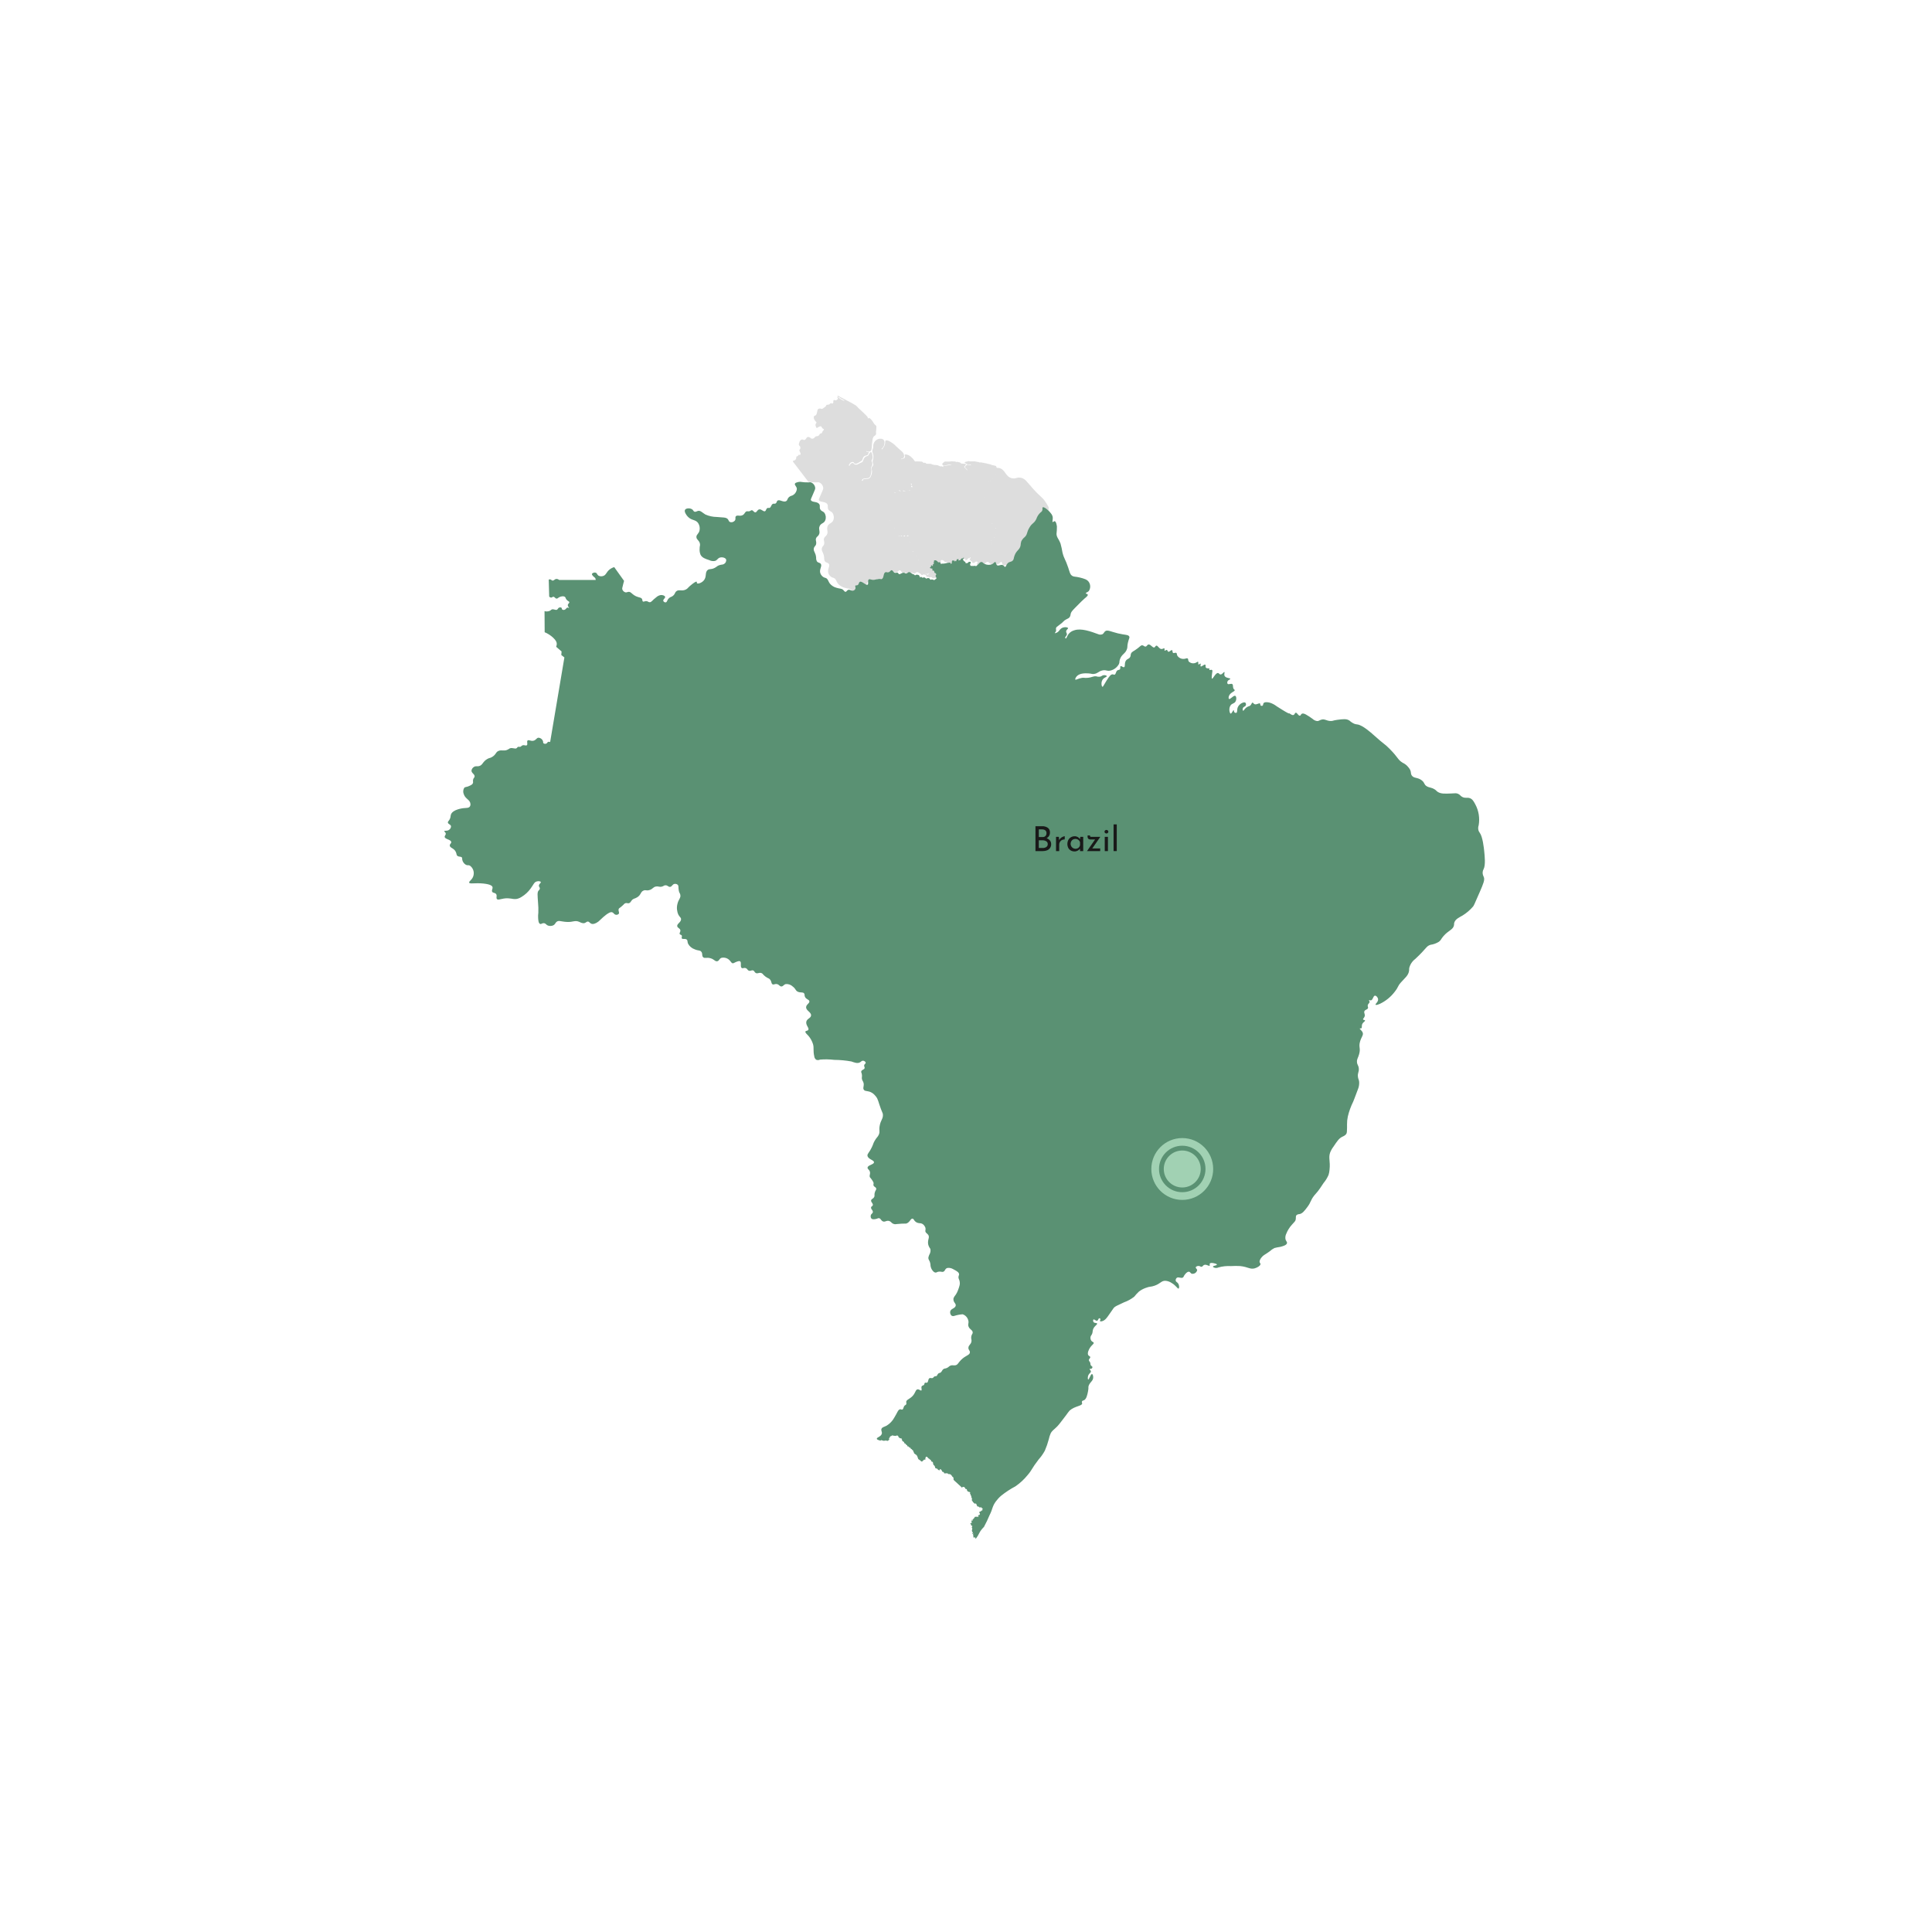 <?xml version="1.0" encoding="utf-8"?>
<!-- Generator: Adobe Illustrator 24.0.3, SVG Export Plug-In . SVG Version: 6.00 Build 0)  -->
<svg version="1.1" id="Layer_1" xmlns="http://www.w3.org/2000/svg" xmlns:xlink="http://www.w3.org/1999/xlink" x="0px" y="0px"
	 viewBox="0 0 576 576" style="enable-background:new 0 0 576 576;" xml:space="preserve">
<style type="text/css">
	.st0{fill:#DDDDDD;}
	.st1{fill:#5A9173;}
	.st2{fill:#191919;}
	.st3{fill:#A1D1B3;}
</style>
<path id="Path_48" class="st0" d="M277.63,171.01c-0.15-0.07-0.31-0.1-0.48-0.07c-0.13,0.03-0.14,0.09-0.29,0.13
	c-0.14,0.05-0.3,0.04-0.44-0.02c-0.14-0.09-0.05-0.24-0.15-0.49c-0.07-0.17-0.14-0.17-0.5-0.57c-0.16-0.14-0.29-0.32-0.38-0.51
	c-0.08-0.27,0.07-0.36-0.03-0.53c-0.14-0.21-0.45-0.12-0.57-0.33c-0.1-0.18,0.08-0.31-0.04-0.49c-0.11-0.17-0.39-0.16-0.42-0.3
	s0.18-0.26,0.15-0.29s-0.1,0.05-0.18,0.03c-0.12-0.03-0.17-0.23-0.12-0.27c0.02-0.02,0.05,0.01,0.08,0
	c0.06-0.03,0.07-0.21-0.01-0.27c-0.11-0.09-0.32,0.08-0.42,0.01c-0.12-0.1,0.1-0.47-0.02-0.54c-0.04-0.03-0.08,0.02-0.15-0.01
	c-0.12-0.05-0.13-0.27-0.13-0.32c-0.01-0.22,0.09-0.34,0.04-0.38c-0.05-0.04-0.21,0.1-0.31,0.05s0.01-0.2-0.07-0.41
	c-0.08-0.2-0.28-0.23-0.3-0.41c-0.01-0.13,0.08-0.2,0.03-0.25c-0.08-0.08-0.34,0.04-0.38-0.02c-0.02-0.04,0.07-0.09,0.12-0.23
	c0.02-0.06,0.04-0.19-0.01-0.22c-0.09-0.05-0.33,0.21-0.41,0.16c-0.05-0.03,0-0.12-0.07-0.16c-0.07-0.04-0.15,0.01-0.17-0.02
	c-0.02-0.03,0.09-0.1,0.1-0.2c0.02-0.15-0.24-0.2-0.26-0.36c-0.03-0.21,0.32-0.4,0.28-0.45s-0.23,0.09-0.29,0.04
	c-0.05-0.05,0.17-0.26,0.08-0.42c-0.04-0.07-0.12-0.1-0.12-0.13s0.21,0.01,0.27-0.07s-0.01-0.28-0.15-0.4
	c-0.18-0.15-0.4-0.12-0.41-0.21s0.2-0.12,0.21-0.24c0-0.08-0.05-0.16-0.13-0.18c-0.12-0.02-0.24,0.17-0.29,0.14
	c-0.05-0.02,0.13-0.3,0.04-0.37c-0.05-0.04-0.14,0.02-0.19-0.02c-0.09-0.08,0.23-0.36,0.16-0.68c-0.03-0.13-0.1-0.14-0.11-0.27
	c-0.01-0.19,0.11-0.23,0.12-0.42s-0.11-0.41-0.23-0.41s-0.11,0.14-0.31,0.22c-0.17,0.07-0.37,0.06-0.54-0.03
	c-0.12-0.07-0.1-0.13-0.18-0.15c-0.18-0.03-0.3,0.31-0.5,0.3c-0.15-0.01-0.16-0.2-0.33-0.22c-0.21-0.03-0.36,0.21-0.52,0.15
	c-0.08-0.03-0.08-0.12-0.18-0.14c-0.07,0-0.14,0.01-0.2,0.04c-0.32,0.04-0.62-0.16-0.72-0.46c-0.01-0.13,0.1-0.14,0.21-0.4
	c0.1-0.16,0.13-0.35,0.08-0.53c-0.07-0.15-0.18-0.12-0.37-0.3c-0.22-0.22-0.15-0.34-0.32-0.51c-0.27-0.27-0.57-0.09-0.78-0.31
	s0.07-0.51-0.14-1.05l-0.28-0.46c-0.26-0.43-0.36-0.61-0.54-0.63c-0.11-0.01-0.16,0.04-0.25-0.01c-0.13-0.06-0.09-0.19-0.24-0.28
	c-0.12-0.08-0.2-0.03-0.28-0.1c-0.07-0.08-0.05-0.16-0.03-0.33c0.04-0.2,0.05-0.4,0.05-0.59c-0.07-0.25-0.29-0.26-0.3-0.49
	c0.03-0.13,0.08-0.25,0.15-0.36c0.08-0.19,0.19-0.37,0.32-0.53c0.14-0.12,0.24-0.14,0.29-0.26c0.04-0.13-0.03-0.17,0.03-0.26
	c0.09-0.15,0.34-0.12,0.36-0.22c0.02-0.07-0.1-0.1-0.15-0.23c-0.03-0.16,0.01-0.32,0.11-0.44c0.12-0.18,0.22-0.2,0.36-0.35
	c0.17-0.18,0.12-0.26,0.28-0.6c0.23-0.47,0.57-0.75,0.46-0.89c-0.03-0.04-0.09-0.04-0.12-0.11c-0.04-0.09,0.05-0.13,0.05-0.24
	c0-0.14-0.17-0.16-0.23-0.35c-0.05-0.15,0.04-0.2-0.03-0.28c-0.09-0.12-0.29-0.05-0.4-0.16s-0.03-0.39-0.01-0.43
	c0.11-0.28,0.33-0.26,0.68-0.66c0.06-0.08,0.08-0.11,0.14-0.13c0.24-0.12,0.55,0.14,0.67,0.05c0.08-0.07-0.04-0.19,0.05-0.34
	c0.02-0.04,0.06-0.07,0.3-0.19c0.13-0.08,0.28-0.14,0.43-0.18c0.25-0.01,0.28,0.19,0.54,0.22c0.3,0.03,0.41-0.22,0.69-0.16
	c0.12,0.03,0.1,0.07,0.29,0.15c0.2,0.09,0.43,0.11,0.65,0.06c0.19-0.07,0.2-0.2,0.38-0.21c0.12-0.01,0.19,0.05,0.29,0.01
	s0.09-0.14,0.18-0.16c0.15-0.04,0.3,0.22,0.41,0.18c0.06-0.02,0.09-0.13,0.06-0.21c-0.05-0.14-0.23-0.12-0.32-0.25
	c-0.13-0.19,0.06-0.5,0.16-0.67c0.09-0.14,0.22-0.35,0.35-0.33c0.16,0.02,0.14,0.36,0.35,0.42c0.17,0.03,0.34-0.06,0.42-0.21
	c0.04-0.09-0.04-0.22-0.19-0.49c-0.15-0.26-0.22-0.31-0.31-0.34c-0.07-0.03-0.16-0.03-0.23,0c-0.13,0.09-0.01,0.36-0.08,0.38
	c-0.05,0.02-0.16-0.08-0.22-0.22c-0.12-0.29,0.11-0.59,0.02-0.64s-0.28,0.17-0.36,0.12c-0.05-0.03-0.02-0.16-0.01-0.18
	c0.09-0.28,0.37-0.29,0.54-0.52c0.2-0.27-0.04-0.45,0.13-0.77c0.18-0.32,0.44-0.2,0.72-0.52c0.26-0.36,0.33-0.82,0.2-1.25
	c-0.05-0.19-0.11-0.22-0.12-0.38c-0.02-0.34,0.21-0.55,0.34-0.77c0.18-0.47,0.14-0.99-0.08-1.43c-0.04-0.13-0.1-0.27-0.16-0.39
	c-0.25-0.47-0.59-0.89-0.99-1.24c-0.34-0.36-0.75-0.63-1.22-0.8c-0.13-0.04-0.67-0.21-0.83-0.03c-0.16,0.18,0.2,0.49,0.01,0.84
	c-0.09,0.17-0.24,0.29-0.43,0.34c-0.07,0.01-0.16,0-0.34,0.03c-0.07,0-0.14,0.02-0.2,0.06c-0.13,0.08-0.14,0.25-0.16,0.24
	s-0.01-0.09,0.01-0.17c0.03-0.1,0.1-0.17,0.18-0.22c0.11-0.05,0.18,0.01,0.31-0.02c0.13-0.04,0.24-0.12,0.31-0.24
	c0.12-0.2,0.15-0.43,0.1-0.66c-0.02-0.16-0.06-0.32-0.13-0.47c-0.17-0.35-0.42-0.65-0.73-0.88c-0.49-0.4-0.93-0.85-1.41-1.26
	c-0.66-0.72-1.46-1.3-2.34-1.72c-0.55-0.2-0.77-0.16-0.89-0.07c-0.2,0.15-0.06,0.39-0.18,0.98c-0.1,0.44-0.3,0.86-0.57,1.22
	c-0.26,0.4-0.36,0.41-0.39,0.4c-0.04-0.02-0.07-0.06-0.07-0.11c0-0.11,0.16-0.2,0.2-0.22c0.41-0.39,0.64-0.93,0.65-1.5
	c0.08-0.38-0.03-0.77-0.29-1.06c-0.28-0.2-0.62-0.3-0.96-0.27c-0.39,0-0.77,0.12-1.09,0.33c-0.45,0.3-0.78,0.75-0.92,1.28
	c-0.17,0.54,0.04,0.55-0.16,1.26c-0.13,0.31-0.2,0.64-0.2,0.97c0.03,0.28,0.11,0.28,0.22,0.67c0.12,0.43,0.15,0.88,0.09,1.33
	c-0.07,0.56-0.2,0.49-0.2,0.89c0,0.6,0.29,0.75,0.16,1.17c-0.1,0.34-0.32,0.32-0.43,0.69c-0.11,0.34,0.03,0.48,0.07,0.98
	c0.03,0.47-0.05,0.94-0.23,1.37c-0.09,0.39-0.34,0.73-0.69,0.94c-0.26,0.08-0.54,0.12-0.82,0.12c-0.51,0.04-0.71-0.01-0.85,0.14
	c-0.14,0.14-0.07,0.35-0.23,0.41c-0.06,0.03-0.14,0.02-0.2-0.02c-0.08-0.1,0.13-0.44,0.44-0.6c0.19-0.07,0.39-0.11,0.59-0.11
	c0.34,0,0.69-0.04,1.02-0.13c0.27-0.17,0.47-0.45,0.55-0.76c0.08-0.25,0.14-0.5,0.16-0.76c0.07-0.32,0.09-0.64,0.08-0.96
	c-0.04-0.33-0.12-0.43-0.06-0.68c0.05-0.22,0.13-0.21,0.24-0.47c0.13-0.33,0.14-0.7,0.04-1.04c-0.08-0.24-0.14-0.22-0.16-0.38
	c-0.04-0.33,0.22-0.43,0.3-0.84c0.01-0.24,0-0.48-0.04-0.71c-0.02-0.26-0.07-0.52-0.17-0.76c-0.07-0.18-0.15-0.36-0.28-0.38
	c-0.1-0.01-0.19,0.08-0.31,0.24c-0.36,0.47-0.29,0.59-0.49,0.79c-0.31,0.32-0.61,0.15-0.99,0.52c-0.14,0.14-0.25,0.31-0.33,0.49
	c-0.28,0.52-0.21,0.73-0.47,0.96c-0.1,0.09-0.11,0.06-0.55,0.26c-0.71,0.33-0.77,0.47-1.12,0.51c-0.24,0.04-0.49,0-0.7-0.12
	c-0.21-0.15-0.21-0.33-0.41-0.38c-0.18-0.02-0.35,0.03-0.5,0.14c-0.16,0.1-0.29,0.23-0.38,0.4c-0.11,0.2-0.11,0.36-0.18,0.36
	c-0.04,0-0.09-0.07-0.11-0.12c-0.09-0.22,0.12-0.49,0.24-0.62c0.14-0.2,0.34-0.35,0.58-0.42c0.18-0.06,0.37-0.04,0.54,0.04
	c0.12,0.09,0.08,0.2,0.22,0.32c0.12,0.09,0.27,0.14,0.41,0.14c0.24-0.01,0.46-0.08,0.66-0.21c0.23-0.12,0.24-0.15,0.66-0.4
	c0.41-0.25,0.43-0.24,0.52-0.34c0.11-0.17,0.2-0.36,0.26-0.56c0.05-0.19,0.13-0.37,0.24-0.54c0.11-0.13,0.24-0.23,0.4-0.3
	c0.32-0.16,0.48-0.07,0.76-0.26c0.1-0.05,0.17-0.14,0.22-0.23c0.04-0.09,0.02-0.12,0.04-0.23c0.06-0.25,0.24-0.35,0.19-0.41
	c-0.02-0.02-0.04-0.02-0.25-0.03c-0.1,0-0.2-0.01-0.29-0.03s-0.17-0.06-0.23-0.12c-0.03-0.03-0.07-0.09-0.05-0.11
	c0.02-0.02,0.09,0.01,0.19,0.04c0.12,0.05,0.25,0.08,0.38,0.1c0.14,0.01,0.28,0,0.41-0.03c0.11-0.02,0.21-0.06,0.31-0.1
	c0.24-0.12,0.3-0.45,0.35-0.93c0.06-0.55,0.06-0.77,0.1-1.25c0.02-0.22,0.05-0.58,0.13-1.02c0.03-0.36,0.12-0.72,0.29-1.04
	c0.27-0.4,0.5-0.31,0.72-0.66c0.24-0.38-0.08-0.46,0.11-1.39c0.05-0.41,0.06-0.83,0.04-1.24c0-0.05-0.06-0.05-0.13-0.1
	c-0.32-0.25-0.58-0.57-0.77-0.92c-0.22-0.4-0.5-0.76-0.82-1.07c-0.4-0.34-0.55-0.28-0.58-0.27c-0.09,0.05-0.1,0.19-0.15,0.19
	s-0.08-0.18-0.09-0.24c-0.04-0.23-0.17-0.4-0.51-0.75c-0.72-0.73-1.83-1.73-1.83-1.73c-0.96-0.86-0.68-0.78-1.21-1.19
	c-0.78-0.5-1.59-0.96-2.43-1.36c-0.34-0.18-0.7-0.38-1.2-0.64c-1.09-0.57-0.91-0.44-1.07-0.54c-0.3-0.2-0.53-0.4-0.7-0.33
	c-0.08,0.03-0.13,0.12-0.12,0.21c0.04,0.12,0.29,0.09,0.58,0.22c0.26,0.12,0.19,0.2,0.5,0.4c0.35,0.22,0.56,0.18,0.85,0.44
	c0.02,0.02,0.2,0.18,0.17,0.22c-0.03,0.04-0.44-0.15-0.61-0.23c-0.3-0.13-0.58-0.3-0.84-0.5c-0.17-0.16-0.27-0.32-0.46-0.32
	c-0.1,0-0.13,0.05-0.23,0.05c-0.02,0-0.05-0.01-0.07-0.01c0.06,0.05,0.11,0.11,0.16,0.16c0.09,0.1,0.14,0.18,0.12,0.25
	c-0.02,0.09-0.14,0.11-0.33,0.27c-0.13,0.11-0.1,0.12-0.16,0.16c-0.23,0.12-0.45-0.18-0.7-0.06c-0.09,0.04-0.16,0.12-0.19,0.21
	c-0.07,0.18,0.05,0.3-0.01,0.52c-0.02,0.09-0.07,0.18-0.14,0.24c-0.2,0.14-0.39-0.11-0.68-0.02c-0.24,0.08-0.21,0.29-0.5,0.38
	c-0.14,0.03-0.28,0.05-0.42,0.06c-0.07,0-0.13,0-0.2,0.01c-0.2,0.07-0.18,0.3-0.37,0.54c-0.1,0.12-0.11,0.07-0.58,0.4
	c-0.33,0.23-0.3,0.24-0.38,0.26c-0.29,0.09-0.42-0.12-0.81-0.08c-0.16,0-0.32,0.06-0.45,0.16c-0.17,0.15-0.16,0.33-0.28,0.84
	c-0.13,0.54-0.2,0.81-0.38,0.97c-0.23,0.21-0.42,0.11-0.56,0.33c-0.1,0.22-0.11,0.46-0.03,0.69c0.11,0.33,0.3,0.63,0.55,0.88
	c0.12,0.12,0.19,0.15,0.21,0.25c0.04,0.21-0.22,0.31-0.28,0.64c-0.02,0.19,0.01,0.39,0.09,0.57c0.08,0.24,0.14,0.4,0.26,0.44
	c0.16,0.05,0.25-0.13,0.65-0.32c0.27-0.12,0.46-0.22,0.64-0.14c0.18,0.08,0.15,0.25,0.4,0.53c0.26,0.28,0.46,0.26,0.48,0.42
	c0.02,0.19-0.28,0.23-0.47,0.65c-0.09,0.2-0.08,0.32-0.2,0.42c-0.13,0.1-0.22,0.05-0.38,0.11c-0.28,0.1-0.25,0.37-0.51,0.61
	c-0.34,0.32-0.59,0.03-1.02,0.36c-0.25,0.19-0.27,0.38-0.57,0.5c-0.14,0.06-0.29,0.09-0.45,0.07c-0.39-0.05-0.44-0.36-0.86-0.47
	c-0.2-0.07-0.43-0.04-0.61,0.08c-0.14,0.11-0.11,0.22-0.31,0.45c-0.1,0.16-0.24,0.27-0.42,0.34c-0.26,0.06-0.36-0.18-0.7-0.16
	c-0.14,0.01-0.28,0.06-0.4,0.14c-0.25,0.21-0.42,0.51-0.48,0.83c-0.09,0.19-0.13,0.4-0.11,0.62c0.08,0.31,0.34,0.31,0.43,0.66
	c0.04,0.18,0.03,0.37-0.03,0.54c-0.09,0.24-0.22,0.23-0.25,0.41c-0.02,0.12,0.04,0.17,0.26,0.69c0.1,0.24,0.14,0.34,0.11,0.46
	c-0.02,0.1-0.09,0.19-0.17,0.24c-0.15,0.07-0.25-0.08-0.39-0.02s-0.08,0.2-0.23,0.33c-0.15,0.13-0.3,0.05-0.42,0.18
	c-0.12,0.13-0.02,0.25-0.1,0.54c-0.06,0.25-0.22,0.46-0.45,0.59c-0.16,0.06-0.28,0-0.41,0.12c-0.07,0.07-0.11,0.15-0.13,0.24
	l4.62,6.04c0.82,0.14,1.66,0.19,2.49,0.17c0.2-0.04,0.4-0.05,0.61-0.02c0.74,0.24,1.26,0.9,1.33,1.68c0.03,0.29-0.03,0.47-0.74,2.05
	c-0.55,1.25-0.62,1.37-0.55,1.56c0.29,0.78,1.99,0.31,2.54,1.29c0.3,0.54-0.09,0.91,0.29,1.54c0.35,0.58,0.79,0.45,1.21,1
	c0.44,0.65,0.53,1.46,0.25,2.19c-0.4,1.02-1.27,0.79-1.69,1.77c-0.43,1.01,0.32,1.64-0.25,2.6c-0.32,0.54-0.67,0.52-0.83,1.08
	c-0.17,0.59,0.17,0.85,0.06,1.54c-0.11,0.73-0.53,0.68-0.69,1.35c-0.23,0.94,0.56,1.2,0.68,2.85c-0.03,0.35,0.03,0.7,0.19,1.01
	c0.35,0.55,0.87,0.37,1.18,0.79c0.53,0.71-0.59,1.7-0.08,2.92c0.2,0.47,0.55,0.86,1,1.11c0.29,0.15,0.38,0.09,0.64,0.22
	c0.66,0.32,0.65,0.96,1.14,1.62c0.53,0.63,1.24,1.08,2.04,1.28c0.96,0.32,1.46,0.13,2,0.66c0.26,0.26,0.39,0.54,0.66,0.54
	c0.34,0,0.37-0.43,0.8-0.58c0.57-0.2,0.95,0.42,1.57,0.21c0.27-0.09,0.48-0.29,0.59-0.55c0.13-0.39-0.18-0.71-0.01-0.92
	c0.12-0.16,0.33-0.02,0.61-0.14c0.47-0.2,0.36-0.79,0.69-0.99c0.61-0.36,1.85,1.16,2.34,0.84c0.36-0.24-0.11-1.21,0.35-1.56
	c0.33-0.25,0.65,0.21,1.6,0.12c0.49-0.13,0.99-0.22,1.49-0.27c0.54,0,0.56,0.12,0.76,0.04c0.71-0.28,0.42-1.77,1.11-2.05
	c0.32-0.12,0.47,0.16,0.93,0.02c0.53-0.16,0.57-0.61,0.91-0.61c0.43,0.01,0.49,0.7,1.03,0.79c0.33,0.05,0.54-0.17,0.82-0.01
	c0.21,0.12,0.15,0.27,0.31,0.36c0.39,0.22,0.87-0.51,1.55-0.38c0.32,0.06,0.37,0.24,0.67,0.22c0.36-0.03,0.39-0.32,0.71-0.4
	c0.56-0.15,0.91,0.63,1.61,0.67c0.04,0.01,0.08,0.01,0.12,0.01c0.42-0.03,0.42-0.28,0.85-0.28c0.62,0,0.8,0.53,1.27,0.5
	c0.25-0.03,0.47-0.16,0.64-0.34C277.76,171.07,277.7,171.04,277.63,171.01z"/>
<path id="Path_51" class="st0" d="M294.48,167.53c0.39,0.03,0.35,0.33,0.98,0.61c0.7,0.31,1.51,0.32,2.21,0.01
	c0.49-0.28,0.63-0.67,0.88-0.61c0.3,0.09,0.15,0.69,0.54,0.95c0.49,0.33,1.12-0.35,1.78,0c0.35,0.19,0.38,0.5,0.61,0.49
	c0.31-0.02,0.3-0.59,0.78-1.08c0.52-0.53,0.97-0.31,1.47-0.77c0.41-0.38,0.26-0.69,0.58-1.55c0.61-1.62,1.56-1.65,1.8-3.03
	c0.01-0.4,0.08-0.8,0.2-1.18c0.24-0.5,0.6-0.94,1.04-1.28c0.86-0.85,0.49-1.3,1.36-2.78c0.91-1.56,1.38-1.17,2.08-2.59
	c0.23-0.74,0.66-1.4,1.23-1.93c0.19-0.11,0.36-0.27,0.47-0.46c0.28-0.49,0.04-0.89,0.17-1.06c-0.3-0.59-0.64-1.16-1.01-1.7
	c-1.11-1.61-1.33-1.22-3.84-4.07c-1.74-1.96-2.18-2.77-3.39-3.05c-1.28-0.29-1.62,0.44-2.82,0.11c-1.86-0.5-1.84-2.45-3.5-2.97
	c-0.34-0.11-0.7-0.12-1.04-0.03c0.06,0.03,0.11,0.06,0.12,0.13c0.03,0.15-0.14,0.22-0.25,0.52c-0.04,0.13-0.07,0.27-0.07,0.41
	c-0.05,0.55,0.08,0.66-0.04,0.87c-0.12,0.2-0.27,0.14-0.39,0.38c-0.08,0.15-0.03,0.22-0.12,0.38c-0.07,0.12-0.17,0.23-0.29,0.31
	c-0.31,0.26-0.44,0.22-0.55,0.41c-0.09,0.16-0.02,0.23-0.13,0.33c-0.08,0.08-0.15,0.07-0.4,0.18c-0.09,0.04-0.18,0.08-0.26,0.14
	c-0.14,0.12-0.24,0.28-0.29,0.46c-0.12,0.21-0.26,0.42-0.42,0.61c-0.44,0.59-0.57,0.59-0.68,0.91c-0.08,0.18-0.12,0.37-0.09,0.57
	c0.03,0.13,0.08,0.24,0.03,0.34s-0.12,0.08-0.2,0.17c-0.04,0.04-0.09,0.12-0.09,0.44s0.04,0.34,0.06,0.71
	c0.01,0.24-0.01,0.32,0.06,0.38c0.12,0.12,0.33,0.03,0.38,0.14c0.03,0.07-0.05,0.11-0.05,0.24c0,0.19,0.18,0.28,0.13,0.39
	c-0.03,0.06-0.09,0.05-0.1,0.11c-0.02,0.1,0.18,0.16,0.19,0.31c0.01,0.11-0.09,0.13-0.12,0.32c-0.01,0.09,0.01,0.12-0.02,0.17
	c-0.06,0.1-0.17,0.07-0.22,0.15c-0.04,0.06-0.01,0.1,0.01,0.3c0.03,0.27-0.01,0.31,0.04,0.38c0.08,0.12,0.21,0.09,0.24,0.19
	s-0.07,0.12-0.06,0.23s0.16,0.12,0.24,0.27c0.03,0.06,0.03,0.1,0.04,0.26c0.02,0.54,0.09,0.62,0.01,0.77
	c-0.05,0.06-0.08,0.12-0.1,0.2c-0.01,0.08,0.01,0.17,0.07,0.23c0.09,0.07,0.18-0.01,0.32,0.05c0.09,0.04,0.15,0.11,0.18,0.2
	c0.03,0.11-0.02,0.19-0.11,0.41c-0.1,0.26-0.15,0.39-0.13,0.49c0.04,0.14,0.2,0.24,0.53,0.44c0.11,0.07,0.19,0.11,0.21,0.2
	c0.02,0.11-0.08,0.18-0.04,0.26c0.04,0.08,0.18,0.05,0.23,0.14c0.05,0.09-0.05,0.13-0.04,0.24c0,0.03,0.02,0.09,0.34,0.33
	c0.12,0.09,0.16,0.12,0.17,0.18c0.01,0.1-0.08,0.16-0.05,0.23c0.01,0.03,0.04,0.04,0.18,0.07c0.2,0.03,0.24,0.01,0.31,0.03
	c0.11,0.04,0.12,0.14,0.25,0.46c0.24,0.61,0.3,0.49,0.36,0.76c0.01,0.05,0.03,0.14,0.09,0.16c0.09,0.03,0.16-0.1,0.29-0.08
	c0.04,0.01,0.1,0.06,0.21,0.17c0.07,0.07,0.11,0.11,0.12,0.13c0.03,0.1-0.09,0.18-0.17,0.36c-0.04,0.1-0.06,0.2-0.07,0.3
	c-0.02,0.19,0,0.39,0.04,0.57c0.03,0.18,0.05,0.2,0.03,0.24c-0.04,0.12-0.16,0.12-0.32,0.3c-0.04,0.04-0.08,0.09-0.1,0.15
	c-0.03,0.09-0.04,0.19-0.03,0.29c0.01,0.29,0.01,0.31-0.01,0.33c-0.08,0.09-0.25-0.03-0.41,0.07c-0.09,0.05-0.11,0.14-0.15,0.24
	c-0.23,0.52-0.37,0.53-0.41,0.53c-0.07,0-0.12-0.04-0.18,0s-0.03,0.07-0.05,0.15c-0.04,0.2-0.16,0.25-0.12,0.33
	c0.03,0.06,0.1,0.05,0.11,0.11c0.01,0.06-0.08,0.14-0.07,0.15c0.01,0.01,0.11-0.12,0.19-0.1c0.09,0.02,0.12,0.24,0.13,0.29
	c0.02,0.08,0.01,0.16-0.03,0.23c-0.06,0.07-0.14,0.04-0.16,0.09s0.08,0.12,0.16,0.31c0.05,0.11,0.04,0.16,0.03,0.17
	c-0.02,0.08-0.09,0.09-0.1,0.15c-0.01,0.09,0.16,0.12,0.17,0.22s-0.19,0.14-0.24,0.32c-0.02,0.1-0.01,0.21,0.03,0.3
	c0.05,0.18,0.1,0.21,0.08,0.28c-0.04,0.12-0.21,0.1-0.24,0.21c-0.02,0.08,0.06,0.1,0.06,0.22c0,0.08-0.04,0.09-0.08,0.23
	s-0.02,0.13-0.05,0.19c-0.09,0.2-0.36,0.14-0.43,0.31c-0.04,0.11,0.06,0.16,0.01,0.31c-0.04,0.09-0.1,0.17-0.17,0.23
	c-0.16,0.16-0.21,0.15-0.28,0.24c-0.04,0.06-0.04,0.09-0.12,0.4c-0.03,0.18-0.07,0.35-0.14,0.51c-0.03,0.06-0.02,0.02-0.19,0.27
	c-0.09,0.15-0.2,0.29-0.33,0.41c-0.04,0.05-0.1,0.08-0.16,0.1c-0.1,0.01-0.19,0-0.29-0.01c-0.03,0-0.07,0-0.1,0
	c-0.12,0.04-0.17,0.21-0.18,0.24c-0.01,0.11-0.02,0.23-0.02,0.34c0,0.07-0.01,0.14-0.04,0.2c-0.01,0.02-0.03,0.04-0.05,0.05
	c0,0.08,0,0.17-0.01,0.25C293.67,168.28,293.84,167.48,294.48,167.53z"/>
<path id="Path_52" class="st0" d="M297.26,158.1c0.08-0.19,0.2-0.26,0.17-0.36c-0.01-0.03-0.04-0.06-0.12-0.13
	c-0.11-0.11-0.16-0.16-0.21-0.17c-0.12-0.02-0.2,0.11-0.29,0.08c-0.06-0.02-0.08-0.11-0.09-0.16c-0.07-0.27-0.12-0.16-0.36-0.76
	c-0.13-0.32-0.14-0.43-0.25-0.46c-0.06-0.02-0.11,0-0.31-0.03c-0.13-0.02-0.17-0.04-0.18-0.07c-0.03-0.06,0.06-0.12,0.05-0.23
	c-0.01-0.06-0.05-0.09-0.17-0.18c-0.32-0.24-0.33-0.31-0.34-0.33c-0.02-0.11,0.08-0.16,0.04-0.24c-0.04-0.08-0.19-0.05-0.23-0.14
	s0.06-0.15,0.04-0.26c-0.02-0.09-0.1-0.14-0.21-0.2c-0.32-0.2-0.49-0.3-0.53-0.44c-0.02-0.08,0.03-0.22,0.13-0.49
	c0.08-0.22,0.14-0.29,0.11-0.41c-0.03-0.09-0.09-0.16-0.18-0.2c-0.14-0.07-0.24,0.02-0.32-0.05c-0.06-0.06-0.08-0.15-0.06-0.23
	c0.02-0.07,0.05-0.14,0.1-0.2c0.09-0.15,0.02-0.23-0.01-0.77c-0.01-0.16,0-0.2-0.04-0.26c-0.08-0.15-0.22-0.15-0.24-0.27
	c-0.02-0.12,0.08-0.14,0.06-0.23s-0.16-0.07-0.24-0.19c-0.05-0.08-0.01-0.11-0.04-0.38c-0.02-0.2-0.05-0.24-0.01-0.3
	c0.06-0.08,0.17-0.05,0.22-0.15c0.03-0.05,0.01-0.07,0.02-0.17c0.03-0.19,0.13-0.21,0.12-0.32c-0.01-0.15-0.22-0.21-0.19-0.31
	c0.01-0.06,0.08-0.05,0.1-0.11c0.05-0.11-0.12-0.2-0.13-0.39c0-0.14,0.08-0.18,0.05-0.24c-0.05-0.11-0.26-0.02-0.38-0.14
	c-0.07-0.07-0.05-0.14-0.06-0.38c-0.01-0.37-0.06-0.39-0.06-0.71s0.06-0.4,0.09-0.44c0.08-0.08,0.16-0.08,0.2-0.17
	c0.05-0.09,0-0.21-0.03-0.34c-0.02-0.19,0.01-0.39,0.09-0.57c0.11-0.32,0.23-0.32,0.68-0.91c0.16-0.19,0.3-0.39,0.42-0.61
	c0.05-0.18,0.15-0.33,0.29-0.46c0.08-0.06,0.17-0.1,0.26-0.14c0.25-0.11,0.32-0.1,0.4-0.18c0.11-0.11,0.04-0.18,0.13-0.33
	c0.11-0.19,0.24-0.15,0.55-0.41c0.12-0.08,0.21-0.19,0.29-0.31c0.09-0.17,0.05-0.23,0.12-0.38c0.12-0.24,0.27-0.18,0.39-0.38
	c0.12-0.2-0.02-0.31,0.04-0.87c0.01-0.14,0.03-0.28,0.07-0.41c0.11-0.3,0.29-0.37,0.25-0.52c-0.02-0.07-0.06-0.09-0.12-0.13
	c-0.08-0.04-0.16-0.1-0.21-0.18c-0.12-0.18-0.05-0.3-0.19-0.42c-0.08-0.05-0.17-0.09-0.27-0.11c-0.16-0.05-0.2-0.03-0.4-0.09
	c-0.08-0.02-0.09-0.03-0.17-0.05c-0.12-0.03-0.17-0.03-0.26-0.05c-0.16-0.04-0.31-0.09-0.46-0.16c-0.07-0.03-0.15-0.06-0.22-0.09
	c-0.13-0.01-0.26-0.03-0.4-0.06c-0.06-0.02-0.05-0.02-0.12-0.04c-0.09-0.02-0.19-0.04-0.28-0.06c-0.06-0.01-0.12-0.02-0.18-0.04
	c-0.12-0.04-0.12-0.08-0.2-0.1c-0.16-0.05-0.24,0.05-0.4-0.01c-0.05-0.02-0.03-0.03-0.09-0.06c-0.15-0.08-0.24-0.01-0.46-0.06
	c-0.08-0.02-0.06-0.02-0.19-0.06c-0.11-0.03-0.22-0.05-0.34-0.06c-0.3-0.02-0.39,0.07-0.55-0.01c-0.07-0.04-0.06-0.06-0.13-0.09
	c-0.12-0.05-0.2,0-0.36-0.03c-0.06-0.01-0.13-0.03-0.19-0.06c-0.45-0.11-0.92-0.15-1.39-0.12c-0.63,0-0.54,0.01-0.63,0
	c-0.29-0.04-0.66-0.13-0.82,0c-0.03,0.03-0.07,0.05-0.11,0.07c-0.08,0.02-0.16,0.03-0.24,0.02c-0.11,0.01-0.23,0.04-0.32,0.1
	c-0.09,0.05-0.18,0.11-0.18,0.17c0,0.08,0.17,0.07,0.36,0.24c0.11,0.1,0.1,0.14,0.19,0.19c0.09,0.03,0.19,0.05,0.29,0.07
	c0.12,0.03,0.12,0.05,0.23,0.08c0.14,0.04,0.28,0.06,0.42,0.06c0.22,0,0.33-0.07,0.38,0c0.02,0.03,0.03,0.07,0.01,0.1
	c-0.06,0.1-0.38,0.04-0.69-0.03c-0.29-0.06-0.33-0.09-0.43-0.07c-0.04,0.01-0.11,0.03-0.4,0.34c-0.24,0.25-0.27,0.3-0.26,0.36
	c0,0.04,0.01,0.09,0.22,0.31c0.18,0.2,0.27,0.25,0.41,0.42c0.03,0.04,0.19,0.23,0.17,0.25s-0.19-0.11-0.29-0.19
	c-0.16-0.16-0.32-0.32-0.46-0.5c-0.19-0.2-0.29-0.27-0.28-0.36c0.01-0.05,0.04-0.06,0.15-0.16s0.21-0.22,0.28-0.35
	c0.02-0.05,0.12-0.25,0.04-0.34c-0.04-0.05-0.12-0.04-0.2-0.04c-0.19,0-0.38-0.04-0.57-0.05c-0.19,0-0.38-0.01-0.57-0.05
	c-0.2-0.1-0.21-0.23-0.46-0.33c-0.07-0.03-0.04,0-0.29-0.06c-0.37-0.08-0.42-0.13-0.56-0.1c-0.11,0.03-0.14,0.07-0.23,0.05
	s-0.1-0.08-0.2-0.14c-0.13-0.07-0.22,0-0.46-0.01c-0.14-0.01-0.12-0.03-0.31-0.05c-0.23-0.02-0.46-0.02-0.69,0.02
	c-0.24,0.03-0.2,0.04-0.38,0.05c-0.3,0.01-0.59,0.01-0.89-0.01c-0.16-0.02-0.32-0.02-0.48,0.02c-0.06,0.02-0.07,0.04-0.47,0.39
	c-0.15,0.13-0.24,0.21-0.26,0.34c-0.01,0.07-0.01,0.17,0.03,0.19s0.07-0.03,0.11-0.02s0.03,0.08,0.05,0.12
	c0.05,0.1,0.26,0.07,0.53,0.05c0.31-0.01,0.27,0.02,0.46,0c0.28-0.03,0.28-0.09,0.56-0.13c0.25-0.04,0.51-0.03,0.77,0.02
	c0.02,0,0.28,0.05,0.28,0.09c-0.18,0.04-0.37,0.05-0.55,0.03c-0.31,0-0.28-0.01-0.39,0c-0.28,0.02-0.31,0.08-0.61,0.11
	c-0.13,0.02-0.27,0.02-0.4,0.01c-0.3-0.02-0.41-0.09-0.49-0.02c-0.11,0.1,0.03,0.35-0.05,0.4c-0.06,0.04-0.13-0.07-0.31-0.14
	c-0.26-0.1-0.39,0.02-0.68-0.05c-0.12-0.04-0.24-0.1-0.35-0.17c-0.4-0.24-0.73-0.15-1.36-0.24c-0.83-0.11-0.68-0.33-1.26-0.34
	c-0.41-0.01-1,0.09-1.24-0.16c-0.04-0.04-0.08-0.08-0.13-0.11c-0.18-0.09-0.33,0.02-0.52-0.02c-0.16-0.04-0.19-0.14-0.32-0.25
	c-0.14-0.11-0.26-0.13-0.98-0.15c-0.55-0.02-0.83-0.03-1.11-0.01c-0.18,0.01-0.35,0.02-0.53,0.05c0.06,0.13,0.12,0.26,0.16,0.39
	c0.23,0.44,0.26,0.96,0.08,1.43c-0.12,0.22-0.35,0.43-0.34,0.77c0.01,0.16,0.06,0.2,0.12,0.38c0.13,0.42,0.06,0.89-0.2,1.25
	c-0.27,0.33-0.54,0.21-0.72,0.52c-0.17,0.31,0.07,0.5-0.13,0.77c-0.17,0.23-0.46,0.24-0.54,0.52c-0.01,0.02-0.04,0.15,0.01,0.18
	c0.08,0.05,0.29-0.16,0.36-0.12c0.08,0.04-0.15,0.35-0.02,0.64c0.06,0.13,0.17,0.23,0.22,0.22c0.07-0.02-0.05-0.29,0.08-0.38
	c0.07-0.03,0.16-0.03,0.23,0c0.09,0.03,0.16,0.09,0.31,0.34s0.23,0.39,0.19,0.49c-0.08,0.16-0.25,0.24-0.42,0.21
	c-0.21-0.06-0.19-0.4-0.35-0.42c-0.13-0.02-0.26,0.19-0.35,0.33c-0.11,0.17-0.3,0.49-0.16,0.67c0.09,0.13,0.27,0.11,0.32,0.25
	c0.03,0.08,0,0.19-0.06,0.22c-0.11,0.04-0.26-0.22-0.41-0.18c-0.08,0.02-0.07,0.11-0.18,0.16c-0.11,0.04-0.16-0.02-0.29-0.01
	c-0.18,0.01-0.18,0.14-0.38,0.21c-0.22,0.06-0.44,0.04-0.65-0.06c-0.19-0.07-0.16-0.12-0.29-0.15c-0.29-0.06-0.4,0.18-0.69,0.16
	c-0.26-0.02-0.29-0.23-0.55-0.22c-0.15,0.04-0.29,0.1-0.43,0.18c-0.24,0.11-0.27,0.15-0.3,0.19c-0.09,0.15,0.02,0.28-0.05,0.34
	c-0.12,0.1-0.42-0.16-0.67-0.05c-0.06,0.03-0.08,0.06-0.14,0.13c-0.35,0.41-0.57,0.39-0.68,0.66c-0.02,0.04-0.12,0.3,0.01,0.43
	c0.13,0.13,0.31,0.04,0.4,0.16c0.06,0.08-0.02,0.14,0.03,0.28c0.06,0.19,0.23,0.21,0.23,0.35c0,0.1-0.09,0.15-0.05,0.24
	c0.03,0.06,0.08,0.06,0.12,0.11c0.11,0.13-0.23,0.41-0.46,0.89c-0.16,0.33-0.11,0.41-0.28,0.59c-0.14,0.15-0.24,0.16-0.36,0.35
	c-0.1,0.12-0.14,0.29-0.11,0.44c0.05,0.13,0.17,0.16,0.15,0.23c-0.02,0.1-0.28,0.07-0.36,0.22c-0.05,0.09,0.02,0.14-0.03,0.26
	s-0.15,0.14-0.29,0.26c-0.13,0.16-0.24,0.34-0.32,0.53c-0.07,0.11-0.12,0.23-0.15,0.36c0.01,0.22,0.23,0.23,0.3,0.49
	c0,0.2-0.02,0.4-0.05,0.59c-0.02,0.17-0.03,0.26,0.03,0.33c0.07,0.07,0.16,0.03,0.28,0.1c0.14,0.09,0.11,0.22,0.24,0.28
	c0.09,0.04,0.14-0.01,0.25,0c0.18,0.02,0.28,0.19,0.54,0.63l0.28,0.46c0.21,0.54-0.08,0.81,0.14,1.05s0.51,0.04,0.78,0.31
	c0.17,0.17,0.1,0.29,0.32,0.51c0.19,0.18,0.3,0.16,0.37,0.3c0.05,0.18,0.02,0.37-0.08,0.53c-0.12,0.27-0.22,0.28-0.21,0.4
	c0.1,0.31,0.4,0.5,0.72,0.46c0.06-0.03,0.13-0.05,0.2-0.04c0.1,0.02,0.1,0.1,0.18,0.14c0.16,0.06,0.31-0.18,0.52-0.15
	c0.18,0.03,0.18,0.21,0.33,0.22c0.21,0.01,0.33-0.33,0.5-0.3c0.08,0.01,0.07,0.08,0.18,0.15c0.17,0.09,0.36,0.1,0.54,0.03
	c0.2-0.08,0.21-0.23,0.31-0.22s0.24,0.22,0.23,0.41c-0.01,0.19-0.13,0.23-0.12,0.42c0.01,0.14,0.08,0.14,0.11,0.27
	c0.07,0.32-0.24,0.61-0.16,0.68c0.04,0.04,0.13-0.03,0.19,0.02c0.09,0.07-0.09,0.34-0.04,0.37s0.16-0.17,0.29-0.14
	c0.08,0.02,0.14,0.1,0.13,0.18c-0.01,0.13-0.22,0.17-0.21,0.24c0.01,0.08,0.23,0.06,0.41,0.21c0.14,0.12,0.22,0.32,0.15,0.4
	c-0.07,0.08-0.26,0.02-0.27,0.07s0.08,0.06,0.12,0.13c0.08,0.16-0.14,0.36-0.08,0.42c0.06,0.06,0.25-0.07,0.29-0.04
	c0.03,0.04-0.31,0.24-0.28,0.45c0.03,0.17,0.28,0.22,0.26,0.36c-0.01,0.1-0.13,0.16-0.1,0.2c0.03,0.03,0.11-0.02,0.17,0.02
	c0.06,0.04,0.02,0.13,0.07,0.16c0.09,0.05,0.33-0.21,0.41-0.16c0.05,0.03,0.03,0.16,0.01,0.22c-0.04,0.14-0.14,0.19-0.12,0.23
	c0.04,0.06,0.3-0.06,0.38,0.02c0.05,0.05-0.04,0.12-0.03,0.25c0.02,0.18,0.21,0.2,0.3,0.41s-0.02,0.36,0.07,0.41s0.24-0.1,0.31-0.05
	c0.06,0.05-0.05,0.16-0.04,0.38c0,0.04,0.01,0.26,0.13,0.32c0.06,0.03,0.1-0.02,0.15,0.01c0.12,0.07-0.1,0.44,0.02,0.54
	c0.1,0.08,0.3-0.09,0.42-0.01c0.08,0.07,0.08,0.24,0.01,0.27c-0.03,0.01-0.06-0.01-0.08,0c-0.05,0.04,0.01,0.24,0.12,0.27
	c0.08,0.02,0.16-0.05,0.18-0.03s-0.17,0.16-0.15,0.29s0.3,0.11,0.42,0.3c0.12,0.18-0.07,0.31,0.04,0.49
	c0.12,0.21,0.43,0.12,0.57,0.33c0.11,0.16-0.04,0.26,0.03,0.53c0.09,0.2,0.22,0.37,0.38,0.51c0.36,0.4,0.43,0.39,0.5,0.57
	c0.1,0.25,0.02,0.39,0.15,0.49c0.14,0.06,0.3,0.07,0.44,0.02c0.15-0.04,0.16-0.1,0.29-0.13c0.16-0.03,0.33-0.01,0.48,0.07
	c0.06,0.03,0.13,0.06,0.19,0.09c-0.16,0.19-0.39,0.31-0.64,0.34c-0.47,0.04-0.66-0.5-1.27-0.5c-0.43,0-0.43,0.25-0.85,0.28
	c-0.04,0-0.08,0-0.12-0.01c0,0.01,0.01,0.02,0.01,0.03c0.02,0.03,0.15,0.24,0.32,0.23c0.04,0,0.04-0.01,0.19-0.09
	c0.09-0.05,0.18-0.09,0.28-0.11c0.07,0,0.08,0.02,0.23,0.06c0.24,0.06,0.26,0.02,0.35,0.07c0.02,0.01,0.02,0.01,0.23,0.29
	c0.08,0.11,0.11,0.14,0.11,0.2s-0.05,0.1-0.04,0.17c0,0.02,0.01,0.04,0.02,0.05c0.03,0.02,0.09-0.03,0.21-0.1s0.16-0.09,0.2-0.09
	c0.06,0.01,0.07,0.05,0.19,0.15c0.06,0.06,0.14,0.1,0.22,0.12c0.08,0.01,0.1-0.03,0.26-0.07c0.07-0.02,0.15-0.04,0.23-0.04
	c0.04,0,0.13,0.01,0.39,0.2c0.21,0.16,0.29,0.26,0.35,0.23s0.03-0.15,0.12-0.2c0.05-0.03,0.09,0,0.19,0.01
	c0.21,0.03,0.24-0.05,0.36-0.01c0.05,0.01,0.06,0.03,0.28,0.27c0.14,0.15,0.21,0.23,0.27,0.23c0.1,0.01,0.12-0.08,0.25-0.12
	c0.1-0.02,0.15,0.01,0.46,0.11c0.1,0.04,0.21,0.07,0.32,0.09c0.13-0.01,0.15-0.09,0.46-0.32c0.18-0.14,0.22-0.14,0.24-0.21
	c0.02-0.06-0.03-0.13-0.19-0.44c-0.11-0.21-0.12-0.26-0.12-0.31c0.01-0.08,0.06-0.08,0.15-0.25c0.06-0.11,0.09-0.18,0.08-0.24
	c-0.02-0.06-0.04-0.05-0.14-0.15c-0.14-0.14-0.14-0.21-0.22-0.23c-0.08-0.02-0.12,0.03-0.17,0c-0.05-0.03-0.02-0.11-0.04-0.25
	c0-0.13-0.06-0.25-0.15-0.35c-0.07-0.04-0.15-0.07-0.23-0.08c-0.2-0.05-0.27-0.04-0.28-0.09c-0.02-0.05,0.04-0.08,0.09-0.23
	c0.03-0.08,0.04-0.12,0.03-0.16c-0.03-0.09-0.18-0.09-0.51-0.18c-0.25-0.06-0.3-0.09-0.31-0.13c-0.01-0.04,0.03-0.06,0.2-0.24
	c0.12-0.12,0.17-0.18,0.18-0.26c0-0.01,0-0.05,0-0.12c-0.01-0.18-0.02-0.22,0-0.23s0.08,0.03,0.2,0.13c0.12,0.1,0.12,0.12,0.18,0.13
	c0.09,0.02,0.2-0.02,0.21-0.07c0.01-0.05-0.14-0.11-0.14-0.21c0-0.04,0.01-0.07,0.16-0.21c0.2-0.18,0.33-0.26,0.31-0.32
	c0-0.01-0.01-0.02-0.04-0.03c-0.12-0.07-0.24-0.13-0.23-0.17c0.01-0.04,0.06-0.02,0.13-0.07c0.1-0.07,0.16-0.18,0.13-0.24
	c-0.01-0.02-0.04-0.01-0.06-0.04c-0.04-0.05,0-0.16,0.05-0.23c0.1-0.09,0.24-0.12,0.38-0.09c0.13,0.02,0.25,0.06,0.36,0.13
	c0.12,0.07,0.22,0.16,0.31,0.27s0.09,0.15,0.16,0.18c0.11,0.03,0.23,0.03,0.35,0.01c0.22-0.02,0.27-0.02,0.3,0.01
	c0.03,0.04-0.01,0.11,0.02,0.24c0.03,0.1,0.1,0.21,0.19,0.23c0.04,0,0.09-0.01,0.12-0.03c0.16-0.06,0.34-0.08,0.51-0.04
	c0.39-0.03,0.77-0.1,1.14-0.2c0.22-0.05,0.45-0.05,0.67-0.08c0.13-0.02,0.31-0.04,0.36,0.04c0.04,0.06,0,0.14,0.05,0.21
	c0.04,0.05,0.11,0.07,0.17,0.05c0.06-0.01,0.06-0.06,0.16-0.19c0.08-0.1,0.13-0.13,0.12-0.17s-0.05-0.03-0.11-0.07
	c-0.05-0.05-0.1-0.15-0.08-0.18c0.03-0.03,0.15,0.04,0.19-0.01c0.05-0.05-0.04-0.14,0-0.24s0.15-0.16,0.26-0.14
	c0.09,0.02,0.09,0.12,0.17,0.13c0.08,0.01,0.12-0.11,0.19-0.11c0.11,0.01,0.12,0.32,0.21,0.33l0.01-0.01
	c0.07-0.02,0.14-0.23,0.19-0.22c0.03,0.01,0.02,0.08,0.08,0.12s0.16,0.02,0.18-0.03s-0.11-0.15-0.08-0.2s0.12,0.01,0.16-0.04
	c0.04-0.05-0.07-0.19-0.01-0.25c0.03-0.04,0.06-0.01,0.15-0.05s0.12-0.1,0.15-0.09c0.03,0.01,0,0.11,0.04,0.13s0.19-0.13,0.23-0.1
	c0.03,0.02,0,0.09-0.01,0.26c-0.01,0.1-0.02,0.23,0.02,0.24s0.11-0.17,0.22-0.17c0.07,0,0.08,0.07,0.14,0.07
	c0.09,0,0.13-0.12,0.31-0.35c0.05-0.09,0.12-0.16,0.21-0.22c0.14-0.07,0.22,0.01,0.36-0.06c0.18-0.08,0.21-0.26,0.27-0.24
	c0.06,0.02,0.08,0.23-0.01,0.32c-0.06,0.06-0.13,0.02-0.19,0.09c-0.05,0.05-0.07,0.12-0.06,0.19c0.01,0.08,0.06,0.12,0.12,0.19
	c0.19,0.19,0.13,0.22,0.25,0.32c0.19,0.16,0.36,0.11,0.4,0.23s-0.07,0.2-0.01,0.27c0.02,0.03,0.04,0.02,0.14,0.04
	c0.22,0.05,0.26,0.09,0.35,0.07c0.04-0.01,0.02-0.02,0.15-0.09c0.18-0.1,0.21-0.09,0.24-0.15c0.04-0.07,0.05-0.16,0.04-0.24
	c0,0-0.01,0.08,0.03,0.11s0.09-0.01,0.17-0.03c0.13-0.05,0.28-0.04,0.41,0.01c0.06,0.04,0.13,0.12,0.11,0.17
	c-0.02,0.05-0.13,0.06-0.14,0.11s0.17,0.13,0.16,0.17s-0.1,0-0.18,0.05c-0.07,0.04-0.12,0.12-0.12,0.2c0.01,0.12,0.2,0.16,0.19,0.24
	s-0.14,0.09-0.14,0.13c0,0.07,0.36,0.12,0.43,0.12c0.26,0.02,0.53,0.02,0.79-0.01c0.15,0.01,0.3-0.02,0.43-0.08
	c0.02-0.01,0.04-0.03,0.05-0.05c0.02-0.07,0.04-0.13,0.04-0.2c0-0.11,0-0.23,0.02-0.34c0.01-0.03,0.06-0.2,0.18-0.24
	c0.03,0,0.07,0,0.1,0c0.1,0.01,0.19,0.02,0.29,0.01c0.06-0.02,0.11-0.06,0.16-0.1c0.13-0.12,0.24-0.26,0.33-0.41
	c0.17-0.25,0.16-0.21,0.19-0.27c0.07-0.16,0.12-0.34,0.14-0.51c0.07-0.31,0.07-0.34,0.12-0.4c0.07-0.09,0.11-0.08,0.28-0.24
	c0.08-0.06,0.13-0.14,0.17-0.23c0.05-0.15-0.06-0.2-0.01-0.31c0.07-0.17,0.34-0.11,0.43-0.31c0.03-0.06,0-0.07,0.05-0.19
	s0.08-0.15,0.08-0.23c0-0.12-0.08-0.14-0.06-0.22c0.03-0.11,0.2-0.09,0.24-0.21c0.02-0.07-0.03-0.1-0.08-0.28
	c-0.04-0.1-0.05-0.2-0.03-0.3c0.05-0.18,0.25-0.21,0.24-0.32s-0.17-0.13-0.16-0.22c0-0.06,0.08-0.07,0.1-0.15
	c0-0.02,0.01-0.06-0.03-0.17c-0.08-0.2-0.19-0.25-0.17-0.31s0.1-0.02,0.16-0.09c0.04-0.07,0.05-0.15,0.03-0.23
	c-0.01-0.05-0.03-0.27-0.13-0.29c-0.1-0.02-0.18,0.11-0.19,0.1s0.08-0.08,0.07-0.15c-0.01-0.07-0.08-0.05-0.11-0.11
	c-0.04-0.08,0.08-0.14,0.12-0.33c0.02-0.08,0.01-0.12,0.05-0.15c0.04-0.03,0.1,0.01,0.18,0c0.04,0,0.18-0.01,0.41-0.53
	c0.04-0.1,0.06-0.19,0.15-0.24c0.16-0.1,0.33,0.03,0.41-0.07c0.02-0.03,0.01-0.04,0.01-0.33c-0.01-0.1,0-0.2,0.03-0.29
	c0.02-0.05,0.06-0.1,0.1-0.15c0.16-0.19,0.28-0.19,0.32-0.31c0.02-0.05,0-0.06-0.03-0.24c-0.04-0.19-0.05-0.38-0.04-0.57
	C297.19,158.27,297.22,158.19,297.26,158.1z"/>
<g transform="matrix(1, 0, 0, 1, 35.35, 98.05)">
	<path id="Path_57-2" class="st1" d="M406.68,162.02c0.02-0.33,0.11-0.65,0.28-0.94c0.63-1.17,0.34-3.92,0.18-5.43
		c-0.09-0.87-0.44-4.26-1.33-5.43c-0.18-0.23-0.32-0.49-0.39-0.78c-0.11-0.48-0.09-0.98,0.08-1.45c0.37-2.13,0.02-4.32-1-6.22
		c-0.46-0.85-0.84-1.58-1.63-1.86c-0.79-0.28-1.3,0.1-2.21-0.34c-0.65-0.32-0.63-0.64-1.27-0.94c-0.55-0.26-0.93-0.18-2.04-0.12
		c-2.06,0.09-3.11,0.12-4.04-0.46c-0.45-0.28-0.33-0.36-0.89-0.73c-1.04-0.67-1.6-0.48-2.4-0.96c-0.88-0.53-0.53-0.97-1.43-1.71
		c-1.28-1.06-2.39-0.53-3.06-1.53c-0.35-0.53-0.11-0.78-0.41-1.54c-0.49-0.98-1.3-1.77-2.29-2.23c-1.57-0.99-1.14-1.37-3.89-4.15
		c-1.66-1.68-1.21-0.93-4.85-4.2c-0.56-0.5-3.23-2.91-4.78-3.07c-0.3-0.03-0.59-0.09-0.87-0.19c-0.53-0.23-1.02-0.55-1.44-0.94
		c-0.86-0.61-1.92-0.47-3.67-0.24c-1.39,0.18-1.33,0.41-2.13,0.34c-1.18-0.1-1.53-0.63-2.47-0.43c-0.67,0.14-0.83,0.49-1.44,0.45
		c-0.49-0.08-0.94-0.3-1.3-0.64c-1.62-1.14-2.63-1.84-3.21-1.54c-0.32,0.17-0.3,0.55-0.59,0.58c-0.49,0.05-0.81-0.95-1.24-0.88
		c-0.29,0.05-0.28,0.53-0.65,0.67c-0.37,0.13-0.78-0.19-0.96-0.31c-0.92-0.68,1.08,1.03-4.07-2.29c-0.62-0.48-1.32-0.85-2.07-1.08
		c-0.29-0.07-1.49-0.34-1.84,0.17c-0.17,0.25-0.06,0.58-0.3,0.73c-0.18,0.1-0.39,0.08-0.55-0.04c-0.2-0.18-0.04-0.45-0.19-0.59
		c-0.28-0.28-1.03,0.46-1.66,0.18c-0.34-0.15-0.39-0.49-0.61-0.45c-0.24,0.04-0.23,0.45-0.6,0.82c-0.28,0.28-0.45,0.2-0.88,0.43
		c-0.87,0.45-1.08,1.24-1.3,1.16c-0.15-0.06-0.21-0.51-0.04-0.83c0.21-0.42,0.66-0.36,0.83-0.75c0.13-0.28,0.08-0.61-0.13-0.83
		c-0.43-0.31-1.79,0.31-2.24,1.35c-0.33,0.76-0.06,1.52-0.44,1.68c-0.21,0.06-0.43,0-0.58-0.16c-0.21-0.23-0.08-0.58-0.19-0.62
		c-0.2-0.08-0.63,1.07-0.92,1.02c-0.32-0.06-0.68-1.58-0.01-2.48c0.46-0.62,1.06-0.46,1.45-1.12c0.35-0.61,0.28-1.51-0.06-1.69
		c-0.51-0.26-1.51,1.16-1.88,0.91c-0.18-0.12-0.13-0.57-0.01-0.89c0.39-1.06,1.8-1.31,1.72-1.74c-0.02-0.1-0.09-0.08-0.23-0.24
		c-0.49-0.55-0.13-1.21-0.47-1.52c-0.38-0.34-1.12,0.23-1.43-0.12c-0.13-0.22-0.13-0.49-0.02-0.71c0.22-0.51,0.84-0.55,0.83-0.75
		c-0.01-0.3-1.35-0.19-1.7-0.89c-0.24-0.48,0.11-1.07-0.07-1.15c-0.21-0.1-0.61,0.77-1.18,0.72c-0.35-0.03-0.38-0.38-0.69-0.43
		c-0.75-0.12-1.53,1.79-1.81,1.68c-0.2-0.08-0.03-1.24,0.03-1.65c0.07-0.48,0.15-0.78-0.01-0.92c-0.23-0.2-0.76,0.1-0.85-0.04
		c-0.05-0.09,0.13-0.2,0.09-0.32c-0.07-0.23-0.77-0.01-1.07-0.34c-0.26-0.29,0.02-0.75-0.19-0.89c-0.31-0.21-1.14,0.7-1.38,0.51
		c-0.18-0.14,0.12-0.73-0.04-0.83c-0.17-0.09-0.45,0.34-0.62,0.25s0.06-0.68-0.13-0.8c-0.12-0.08-0.32,0.12-0.59,0.25
		c-0.72,0.37-1.6,0.23-2.18-0.34c-0.26-0.36-0.06-0.7-0.33-0.89s-0.54,0.09-1.11,0.12c-0.8,0.06-1.57-0.33-1.99-1.01
		c-0.16-0.36-0.05-0.63-0.28-0.77c-0.3-0.19-0.68,0.18-0.96-0.02s-0.08-0.69-0.31-0.8c-0.29-0.15-0.78,0.61-1.14,0.45
		c-0.22-0.1-0.16-0.43-0.4-0.51c-0.27-0.08-0.53,0.29-0.67,0.19c-0.14-0.09,0.08-0.51-0.08-0.65c-0.16-0.15-0.44,0.18-0.85,0.18
		c-0.75-0.01-1.12-1.19-1.6-1c-0.28,0.11-0.25,0.43-0.53,0.52c-0.57,0.18-1.12-1.01-1.78-0.87c-0.4,0.08-0.41,0.55-0.84,0.61
		c-0.39,0.05-0.54-0.32-0.95-0.37c-0.42-0.05-0.62,0.27-1.37,0.86c-1.28,1.01-1.77,0.96-2.04,1.65c-0.17,0.44-0.01,0.57-0.24,0.97
		c-0.34,0.61-0.79,0.49-1.2,1c-0.63,0.78-0.16,1.85-0.61,2.03c-0.35,0.14-0.79-0.46-1.04-0.29c-0.22,0.15,0.05,0.65-0.24,0.97
		c-0.19,0.21-0.36,0.07-0.66,0.25c-0.58,0.35-0.43,1.16-0.9,1.31c-0.21,0.07-0.29-0.09-0.57-0.1c-0.5-0.02-0.96,0.5-1.82,1.87
		c-0.9,1.42-1.03,1.88-1.21,1.84c-0.28-0.06-0.51-1.32,0.04-2.13c0.46-0.68,1.29-0.77,1.24-1.04c-0.03-0.2-0.54-0.34-0.96-0.28
		s-0.54,0.3-0.97,0.42c-0.38,0.07-0.77,0.05-1.13-0.07c-1.04-0.15-1.19,0.32-2.76,0.44c-0.95,0.07-0.9-0.1-1.62,0.01
		c-1.13,0.19-1.77,0.69-1.93,0.5c-0.12-0.15,0.11-0.63,0.41-0.97c0.92-1.01,2.64-0.91,3.47-0.87c1.04,0.06,1.05,0.25,1.7,0.16
		c1.12-0.15,1.28-0.73,2.38-1.02c1.21-0.32,1.37,0.3,2.58,0c1.04-0.27,1.92-0.96,2.44-1.9c0.27-0.58,0.06-0.63,0.29-1.37
		c0.52-1.67,1.7-1.68,2.15-3.24c0.19-0.64-0.01-0.64,0.25-1.77c0.28-1.23,0.56-1.44,0.42-1.81c-0.24-0.65-1.25-0.46-3.43-0.99
		c-2.13-0.52-3.12-1.16-3.79-0.61c-0.35,0.29-0.39,0.71-0.89,0.91c-0.4,0.13-0.84,0.11-1.22-0.07c-2.12-0.78-5.03-1.84-7.07-1.14
		c-0.67,0.18-1.26,0.56-1.7,1.09c-0.44,0.59-0.65,1.4-0.87,1.36c-0.08-0.02-0.12-0.14-0.13-0.17c-0.12-0.39,0.55-0.64,0.49-1.17
		c-0.04-0.33-0.23-0.43-0.22-0.74c0.01-0.57,0.65-0.8,0.57-1.02c-0.1-0.29-1.32-0.47-2.1,0.14c-0.49,0.37-0.56,0.87-1.27,1.21
		c-0.26,0.12-0.54,0.21-0.58,0.14c-0.04-0.07,0.21-0.22,0.33-0.55c0.13-0.36-0.03-0.56,0.01-0.86c0.05-0.38,0.38-0.57,0.92-0.96
		c1.55-1.11,1.25-1.27,2.16-1.73c0.45-0.23,0.8-0.34,1.06-0.75c0.14-0.26,0.22-0.55,0.24-0.85c0.09-0.5,0.35-0.86,1.34-1.86
		c1.6-1.62,2.4-2.43,2.87-2.81c0.35-0.28,1.01-0.79,0.89-1.11c-0.09-0.23-0.55-0.21-0.58-0.39c-0.03-0.21,0.54-0.3,0.88-0.66
		c0.55-0.8,0.57-1.84,0.05-2.66c-0.5-0.81-1.43-1.05-2.71-1.38c-1.41-0.36-1.78-0.13-2.38-0.58c-0.55-0.41-0.59-0.88-1.09-2.38
		c-0.87-2.62-1.19-2.49-1.7-4.46c-0.15-0.91-0.34-1.81-0.59-2.7c-0.58-1.54-1.14-1.76-1.2-2.89c0.09-0.73,0.13-1.47,0.12-2.21
		c-0.02-0.15-0.19-1.51-0.67-1.58c-0.26-0.04-0.44,0.33-0.59,0.25c-0.21-0.11,0.2-0.91-0.06-1.77c-0.11-0.32-0.28-0.62-0.51-0.87
		c-0.82-1.06-2.09-1.99-2.42-1.73c-0.01,0.01-0.01,0.02-0.02,0.03c-0.14,0.17,0.1,0.58-0.17,1.06c-0.12,0.19-0.28,0.35-0.47,0.46
		c-0.57,0.52-0.99,1.19-1.23,1.93c-0.7,1.42-1.17,1.03-2.08,2.59c-0.87,1.48-0.5,1.93-1.36,2.78c-0.44,0.34-0.8,0.78-1.04,1.28
		c-0.12,0.38-0.18,0.78-0.2,1.18c-0.24,1.39-1.2,1.42-1.8,3.03c-0.32,0.86-0.17,1.17-0.58,1.55c-0.49,0.46-0.95,0.24-1.47,0.77
		c-0.49,0.49-0.47,1.06-0.78,1.08c-0.23,0.01-0.25-0.29-0.61-0.49c-0.65-0.35-1.29,0.33-1.78,0c-0.39-0.26-0.23-0.87-0.54-0.95
		c-0.25-0.07-0.39,0.33-0.88,0.61c-0.71,0.31-1.51,0.3-2.21-0.01c-0.63-0.28-0.59-0.58-0.98-0.61c-0.64-0.05-0.82,0.75-1.79,1.33
		c0-0.08,0-0.17,0.01-0.25c-0.14,0.06-0.29,0.09-0.43,0.08c-0.26,0.03-0.53,0.03-0.79,0.01c-0.07-0.01-0.43-0.05-0.43-0.12
		c0-0.04,0.13-0.06,0.14-0.13s-0.17-0.12-0.19-0.24c0-0.08,0.05-0.16,0.12-0.2c0.09-0.05,0.17-0.02,0.18-0.05
		c0.01-0.03-0.16-0.11-0.16-0.17c0.01-0.07,0.12-0.04,0.14-0.11c0.02-0.06-0.05-0.13-0.11-0.17c-0.13-0.06-0.27-0.06-0.41-0.01
		c-0.08,0.03-0.14,0.06-0.17,0.03c-0.04-0.03-0.03-0.11-0.03-0.11c0.01,0.08,0,0.17-0.04,0.24c-0.04,0.05-0.07,0.04-0.24,0.15
		c-0.12,0.07-0.11,0.08-0.15,0.09c-0.09,0.02-0.12-0.02-0.35-0.07c-0.1-0.02-0.12-0.02-0.14-0.04c-0.05-0.07,0.05-0.16,0.01-0.27
		c-0.03-0.1-0.21-0.07-0.4-0.23c-0.12-0.1-0.07-0.12-0.25-0.32c-0.06-0.05-0.1-0.11-0.12-0.19c-0.01-0.07,0.01-0.14,0.06-0.19
		c0.07-0.07,0.13-0.04,0.19-0.09c0.09-0.09,0.07-0.3,0.01-0.32s-0.09,0.16-0.27,0.24c-0.15,0.07-0.22-0.02-0.36,0.06
		c-0.08,0.06-0.15,0.14-0.21,0.22c-0.18,0.24-0.23,0.36-0.31,0.35c-0.06,0-0.07-0.07-0.14-0.07c-0.11,0-0.17,0.19-0.22,0.17
		s-0.03-0.14-0.02-0.24c0.01-0.17,0.04-0.24,0.01-0.26c-0.05-0.03-0.18,0.14-0.23,0.1c-0.05-0.03,0-0.12-0.04-0.13
		c-0.04-0.02-0.06,0.05-0.15,0.09c-0.09,0.04-0.12,0.02-0.15,0.05c-0.05,0.07,0.06,0.2,0.01,0.25c-0.05,0.06-0.14,0-0.16,0.04
		s0.1,0.13,0.08,0.2c-0.03,0.06-0.12,0.07-0.18,0.03s-0.04-0.11-0.08-0.12c-0.06-0.01-0.12,0.2-0.19,0.22l-0.01,0.01
		c-0.09,0-0.1-0.31-0.21-0.33c-0.07-0.01-0.1,0.11-0.19,0.11c-0.08-0.01-0.08-0.11-0.17-0.13c-0.11-0.02-0.21,0.04-0.26,0.14
		c-0.04,0.11,0.04,0.2,0,0.24s-0.16-0.03-0.19,0.01s0.02,0.13,0.08,0.18s0.1,0.04,0.11,0.07s-0.03,0.07-0.12,0.17
		c-0.11,0.13-0.11,0.17-0.16,0.19c-0.06,0.01-0.13-0.01-0.17-0.05c-0.06-0.07-0.01-0.15-0.05-0.21c-0.06-0.09-0.24-0.06-0.36-0.04
		c-0.22,0.03-0.45,0.03-0.67,0.08c-0.37,0.11-0.76,0.18-1.14,0.2c-0.17-0.03-0.35-0.02-0.51,0.04c-0.04,0.02-0.08,0.04-0.12,0.03
		c-0.09-0.01-0.16-0.12-0.19-0.23c-0.03-0.13,0.02-0.18-0.02-0.24c-0.04-0.05-0.08-0.03-0.3-0.01c-0.12,0.02-0.23,0.02-0.35-0.01
		c-0.07-0.04-0.06-0.07-0.16-0.18c-0.09-0.11-0.2-0.2-0.31-0.27s-0.23-0.12-0.36-0.13c-0.13-0.03-0.27,0-0.38,0.09
		c-0.06,0.06-0.09,0.18-0.05,0.23c0.02,0.03,0.04,0.02,0.06,0.04c0.03,0.05-0.04,0.17-0.13,0.24c-0.07,0.05-0.12,0.04-0.13,0.07
		s0.11,0.11,0.23,0.17c0.03,0.02,0.04,0.02,0.04,0.03c0.02,0.05-0.11,0.13-0.31,0.32c-0.15,0.14-0.16,0.18-0.16,0.21
		c0.01,0.1,0.16,0.14,0.14,0.21s-0.12,0.09-0.21,0.07c-0.05-0.01-0.07-0.04-0.18-0.13s-0.17-0.15-0.2-0.13
		c-0.03,0.02-0.01,0.05,0,0.23c0,0.07,0,0.1,0,0.12c-0.01,0.08-0.06,0.14-0.18,0.26c-0.17,0.18-0.21,0.2-0.2,0.24
		c0.01,0.04,0.05,0.07,0.31,0.13c0.33,0.08,0.48,0.09,0.51,0.18c0.01,0.03,0,0.07-0.03,0.16c-0.05,0.15-0.1,0.18-0.09,0.23
		s0.08,0.04,0.28,0.09c0.08,0.01,0.16,0.04,0.23,0.08c0.09,0.09,0.14,0.22,0.15,0.35c0.02,0.14-0.01,0.21,0.04,0.25
		c0.05,0.04,0.09-0.02,0.17,0s0.08,0.08,0.22,0.23c0.09,0.1,0.12,0.1,0.14,0.15c0.02,0.05-0.01,0.13-0.08,0.24
		c-0.09,0.17-0.14,0.17-0.15,0.25c-0.01,0.06,0,0.1,0.12,0.31c0.16,0.31,0.21,0.36,0.19,0.44s-0.05,0.07-0.24,0.21
		c-0.31,0.23-0.33,0.31-0.46,0.32c-0.11-0.02-0.22-0.05-0.32-0.09c-0.31-0.1-0.36-0.14-0.46-0.11c-0.14,0.03-0.15,0.12-0.25,0.12
		c-0.06,0-0.13-0.08-0.27-0.23c-0.21-0.24-0.23-0.25-0.28-0.27c-0.12-0.04-0.15,0.04-0.36,0.01c-0.1-0.01-0.14-0.03-0.19-0.01
		c-0.09,0.05-0.06,0.17-0.12,0.2s-0.14-0.07-0.35-0.23c-0.26-0.19-0.36-0.2-0.39-0.2c-0.08,0-0.16,0.02-0.23,0.04
		c-0.16,0.04-0.18,0.08-0.26,0.07c-0.08-0.02-0.16-0.06-0.22-0.12c-0.12-0.09-0.12-0.14-0.19-0.15c-0.04,0-0.09,0.03-0.2,0.09
		c-0.1,0.06-0.18,0.12-0.21,0.1c-0.02-0.01-0.02-0.03-0.02-0.05c-0.01-0.07,0.03-0.11,0.04-0.17s-0.02-0.09-0.11-0.2
		c-0.21-0.28-0.21-0.28-0.23-0.29c-0.09-0.05-0.11-0.01-0.35-0.07c-0.15-0.04-0.16-0.06-0.23-0.06c-0.1,0.02-0.19,0.06-0.28,0.11
		c-0.16,0.08-0.16,0.09-0.19,0.09c-0.16,0.01-0.3-0.2-0.32-0.23c-0.01-0.01-0.01-0.02-0.01-0.03c0.04,0.01,0.08,0.01,0.12,0.01
		c-0.79,0.05-1.15-0.84-1.73-0.68c-0.31,0.08-0.34,0.37-0.71,0.4c-0.3,0.02-0.35-0.16-0.67-0.22c-0.68-0.12-1.16,0.61-1.55,0.38
		c-0.17-0.09-0.11-0.24-0.31-0.36c-0.28-0.16-0.49,0.07-0.82,0.01c-0.55-0.08-0.61-0.78-1.03-0.79c-0.34,0-0.38,0.44-0.91,0.61
		c-0.46,0.14-0.61-0.14-0.93-0.02c-0.69,0.27-0.4,1.76-1.11,2.05c-0.2,0.08-0.21-0.04-0.76-0.04c-0.5,0.05-1,0.14-1.49,0.27
		c-0.95,0.09-1.27-0.36-1.6-0.12c-0.45,0.35,0.02,1.32-0.35,1.56c-0.5,0.32-1.73-1.21-2.35-0.84c-0.33,0.2-0.22,0.79-0.69,0.99
		c-0.28,0.12-0.49-0.02-0.61,0.14c-0.17,0.21,0.14,0.53,0.01,0.92c-0.11,0.26-0.33,0.46-0.59,0.55c-0.62,0.21-1-0.41-1.57-0.21
		c-0.42,0.15-0.46,0.58-0.8,0.58c-0.27,0-0.4-0.29-0.66-0.54c-0.54-0.53-1.04-0.34-2-0.66c-0.79-0.2-1.5-0.65-2.02-1.28
		c-0.49-0.66-0.49-1.3-1.14-1.62c-0.26-0.12-0.34-0.07-0.64-0.22c-0.45-0.25-0.8-0.64-1-1.11c-0.51-1.23,0.61-2.22,0.08-2.92
		c-0.32-0.42-0.83-0.24-1.18-0.79c-0.15-0.31-0.22-0.66-0.19-1.01c-0.12-1.64-0.91-1.9-0.68-2.85c0.16-0.67,0.58-0.61,0.69-1.35
		c0.11-0.69-0.23-0.94-0.06-1.54c0.16-0.55,0.51-0.54,0.83-1.08c0.57-0.95-0.18-1.59,0.25-2.6c0.42-0.98,1.3-0.75,1.69-1.77
		c0.28-0.73,0.18-1.55-0.25-2.19c-0.41-0.54-0.85-0.42-1.21-1c-0.38-0.63,0.01-1-0.29-1.54c-0.55-0.98-2.25-0.51-2.54-1.29
		c-0.07-0.19,0-0.3,0.55-1.56c0.7-1.58,0.76-1.77,0.74-2.05c-0.07-0.78-0.6-1.44-1.33-1.68c-0.2-0.03-0.41-0.02-0.61,0.02
		c-0.83,0.02-1.67-0.03-2.49-0.17c-0.28,0-0.56,0.03-0.83,0.11c-0.37,0.1-0.7,0.2-0.79,0.46c-0.17,0.45,0.54,0.78,0.58,1.55
		c-0.05,0.67-0.39,1.29-0.93,1.7c-0.57,0.45-0.84,0.24-1.38,0.71c-0.62,0.54-0.41,0.96-0.87,1.22c-0.84,0.49-2.03-0.64-2.62-0.11
		c-0.27,0.24-0.17,0.61-0.54,0.82c-0.31,0.18-0.46-0.03-0.79,0.1c-0.58,0.24-0.49,1.05-1.04,1.22c-0.24,0.08-0.31-0.07-0.55,0.02
		c-0.49,0.17-0.4,0.78-0.77,0.96c-0.51,0.24-1.02-0.69-1.74-0.54c-0.61,0.14-0.69,0.91-1.18,0.89c-0.45-0.02-0.62-0.69-1.09-0.64
		c-0.22,0.02-0.23,0.17-0.59,0.28c-0.37,0.12-0.54,0-0.82,0.04c-0.56,0.09-0.55,0.68-1.13,1.07c-0.84,0.57-1.74-0.1-2.16,0.43
		c-0.28,0.36,0.07,0.73-0.25,1.21c-0.34,0.48-0.97,0.68-1.52,0.47c-0.32-0.16-0.33-0.45-0.54-0.75c-0.52-0.73-1.54-0.54-3.37-0.74
		c-1.17-0.01-2.33-0.26-3.4-0.74c-0.89-0.53-1.44-1.25-2.19-1.07c-0.39,0.09-0.68,0.38-1.05,0.24c-0.28-0.1-0.32-0.35-0.54-0.57
		c-0.58-0.58-1.94-0.56-2.27-0.01c-0.32,0.52,0.29,1.49,0.78,2.02c1.16,1.27,2.37,0.82,3.14,1.98c0.4,0.64,0.54,1.4,0.4,2.13
		c-0.21,1.08-0.98,1.21-0.94,2.02c0.04,0.85,0.93,0.98,1.07,2.09c0.07,0.5-0.11,0.52-0.11,1.36c-0.05,0.6,0.04,1.21,0.26,1.78
		c0.46,0.94,1.48,1.27,2.62,1.64c0.52,0.26,1.11,0.35,1.69,0.24c0.74-0.22,0.77-0.8,1.5-1.01c0.71-0.2,1.67,0.06,1.85,0.62
		c0.06,0.48-0.15,0.96-0.55,1.23c-0.45,0.35-0.77,0.16-1.55,0.44c-0.62,0.22-0.63,0.42-1.29,0.77c-1.18,0.62-1.53,0.2-2.11,0.64
		c-0.96,0.74-0.18,2.06-1.25,3.2c-0.67,0.72-1.75,1.01-1.96,0.76c-0.11-0.12,0.03-0.35-0.08-0.44c-0.2-0.17-0.89,0.34-1.23,0.6
		c-1.49,1.14-1.34,1.36-1.95,1.68c-1.28,0.68-2.18-0.16-2.98,0.62c-0.41,0.4-0.27,0.72-0.84,1.22c-0.54,0.48-0.79,0.31-1.27,0.77
		c-0.61,0.58-0.53,1.17-0.95,1.25c-0.33,0.04-0.64-0.15-0.75-0.46c-0.11-0.45,0.65-0.78,0.55-1.2c-0.09-0.36-0.75-0.56-1.27-0.53
		c-0.51,0.08-0.98,0.31-1.35,0.65c-1.24,0.91-1.42,1.53-2.01,1.5c-0.43-0.02-0.52-0.36-1.07-0.34c-0.45,0.02-0.68,0.27-0.91,0.13
		c-0.22-0.14-0.12-0.41-0.25-0.71c-0.24-0.55-0.9-0.43-1.88-0.89c-0.17-0.08-0.34-0.17-0.49-0.28c-0.8-0.52-1.02-1.06-1.7-1
		c-0.35,0.03-0.52,0.19-0.82,0.15c-0.04,0-0.08-0.01-0.11-0.02c-0.42-0.12-0.75-0.44-0.89-0.85c-0.09-0.27-0.04-0.46,0.26-1.62
		c0.06-0.22,0.14-0.55,0.25-0.94l-2.93-4.1c-0.55,0.15-1.06,0.43-1.5,0.8c-0.87,0.75-0.88,1.47-1.69,1.8
		c-0.49,0.2-1.04,0.18-1.51-0.06c-0.44-0.29-0.37-0.71-0.8-0.87c-0.45-0.17-1.08,0.08-1.14,0.39c-0.03,0.13,0.05,0.24,0.17,0.42
		c0.33,0.49,0.68,0.51,0.86,0.9c0.06,0.14,0.09,0.29,0.08,0.45h-10.89c-0.22-0.2-0.51-0.31-0.81-0.31c-0.56,0.03-0.77,0.58-1.2,0.49
		c-0.29-0.06-0.36-0.35-0.72-0.36c-0.13-0.01-0.26,0.02-0.38,0.08l0.14,5.05c0.13,0.17,0.33,0.28,0.55,0.31
		c0.3,0.01,0.39-0.24,0.67-0.25c0.43-0.02,0.53,0.51,0.98,0.55c0.35,0.03,0.41-0.28,1-0.51c0.17-0.07,1-0.37,1.49,0
		c0.26,0.2,0.13,0.36,0.45,0.78c0.41,0.53,0.83,0.51,0.86,0.81c0.03,0.31-0.43,0.42-0.45,0.85s0.44,0.78,0.36,0.86
		c-0.05,0.05-0.19-0.12-0.41-0.12c-0.37,0-0.45,0.51-0.94,0.66c-0.23,0.09-0.5,0.05-0.7-0.1c-0.15-0.16-0.04-0.35-0.2-0.51
		c-0.21-0.14-0.47-0.15-0.7-0.04c-0.39,0.16-0.31,0.44-0.62,0.61c-0.51,0.27-1.03-0.33-1.63-0.03c-0.18,0.09-0.12,0.14-0.38,0.29
		c-0.31,0.18-0.66,0.27-1.02,0.28c-0.24,0-0.47-0.03-0.7-0.1l0.04,6.29c0.92,0.38,1.77,0.93,2.51,1.61
		c0.92,0.86,1.04,1.39,1.08,1.67c0.04,0.36-0.02,0.73-0.16,1.06l1.61,1.39l-0.08,1.06l0.92,0.73l-1.63,9.69l-0.46,2.72l-0.01,0.07
		l-1.52,9l-0.63,3.75c-0.22-0.12-0.48-0.12-0.7-0.01c-0.12,0.08-0.1,0.17-0.21,0.29c-0.28,0.28-0.72,0.32-1.05,0.1
		c-0.19-0.17-0.07-0.36-0.19-0.71c-0.21-0.54-0.69-0.91-1.26-0.97c-0.65-0.02-0.71,0.68-1.53,0.89c-0.86,0.22-1.44-0.39-1.78-0.06
		c-0.34,0.32,0.14,1.11-0.23,1.41c-0.32,0.27-0.82-0.23-1.4,0.09c-0.27,0.15-0.34,0.36-0.65,0.4c-0.23,0.03-0.34-0.08-0.55-0.01
		s-0.25,0.24-0.41,0.38c-0.48,0.39-1.21-0.25-2.07,0.08c-0.17,0.08-0.32,0.18-0.47,0.29c-1.15,0.68-1.91,0.03-2.92,0.48
		c-0.89,0.4-0.64,1.05-1.9,1.8c-0.67,0.4-0.71,0.19-1.38,0.57c-1.46,0.82-1.37,1.85-2.48,2.14c-0.66,0.17-0.97-0.11-1.52,0.24
		c-0.4,0.23-0.67,0.63-0.75,1.08c-0.03,0.79,1.03,1.09,0.93,1.82c-0.05,0.36-0.33,0.36-0.45,0.91c-0.11,0.5,0.09,0.67-0.05,1.03
		c-0.13,0.36-0.45,0.53-0.89,0.75c-0.97,0.51-1.36,0.29-1.7,0.65c-0.36,0.59-0.4,1.31-0.12,1.94c0.49,1.42,1.84,1.57,1.96,2.81
		c0.05,0.28-0.01,0.58-0.16,0.82c-0.35,0.51-1.08,0.4-1.96,0.5c-0.18,0.02-3.1,0.36-3.67,1.85c-0.19,0.5-0.03,0.88-0.44,1.56
		c-0.26,0.45-0.5,0.56-0.49,0.85c0.04,0.51,0.84,0.56,0.94,1.11c0.01,0.47-0.25,0.91-0.66,1.14c-0.59,0.36-1.28,0.11-1.35,0.33
		c-0.05,0.16,0.33,0.28,0.43,0.66c0.11,0.46-0.35,0.67-0.31,1.06c0.08,0.72,1.82,0.75,1.95,1.51c0.08,0.44-0.47,0.58-0.43,1.08
		c0.06,0.73,1.19,0.71,1.77,1.83c0.33,0.63,0.14,0.96,0.53,1.25c0.47,0.35,1.07,0.1,1.33,0.5c0.11,0.17,0.03,0.26,0.08,0.59
		c0.11,0.64,0.5,1.19,1.05,1.53c0.53,0.31,0.74,0.03,1.21,0.26c0.93,0.65,1.37,1.8,1.11,2.91c-0.28,1.33-1.48,1.76-1.29,2.19
		c0.2,0.47,1.67-0.01,4.25,0.26c2.31,0.24,2.62,0.79,2.69,1.03c0.16,0.51-0.35,0.96-0.08,1.42c0.25,0.43,0.8,0.22,1.15,0.67
		c0.4,0.51-0.07,1.08,0.24,1.48c0.41,0.53,1.41-0.28,3.35-0.2c1.28,0.05,1.83,0.43,2.97,0.08c0.36-0.12,0.71-0.28,1.03-0.49
		c1.07-0.65,2-1.5,2.72-2.52c0.91-1.22,1.01-1.85,1.78-2.09c0.54-0.17,1.16-0.07,1.25,0.17c0.1,0.28-0.62,0.58-0.57,1.14
		c0.03,0.35,0.32,0.49,0.28,0.83c-0.04,0.21-0.16,0.4-0.33,0.53c-0.51,0.49-0.34,1.53-0.21,3.6c0.1,1.01,0.13,2.03,0.09,3.04
		c-0.07,0.51-0.08,1.02-0.06,1.53c0.04,0.69,0.1,1.61,0.58,1.81c0.37,0.16,0.6-0.3,1.2-0.21c0.56,0.08,0.58,0.51,1.24,0.73
		c0.49,0.15,1.02,0.12,1.49-0.09c0.61-0.3,0.58-0.76,1.07-1.1c0.57-0.4,1.09-0.1,2.39,0.04c0.21,0.02,0.41,0.04,0.59,0.04
		c0.16,0.01,0.31,0.01,0.45,0.01h0.1c0.13,0,0.26-0.01,0.38-0.02c0.12-0.01,0.25-0.03,0.36-0.04l0.05-0.01
		c0.24-0.04,0.44-0.08,0.63-0.11c0.16-0.03,0.33-0.06,0.5-0.07h0.06c0.14-0.01,0.28,0,0.42,0.01c0.23,0.03,0.46,0.09,0.67,0.18
		c0.08,0.03,0.15,0.06,0.23,0.1l0.2,0.09l0.08,0.04l0.15,0.06l0.09,0.03c0.05,0.02,0.09,0.03,0.14,0.04l0.08,0.02
		c0.1,0.02,0.2,0.04,0.3,0.05c0.08,0,0.15,0,0.23-0.01s0.16-0.03,0.23-0.06c0.05-0.02,0.1-0.04,0.14-0.06
		c0.08-0.04,0.16-0.09,0.23-0.14l0.03-0.02c0.09-0.07,0.19-0.13,0.3-0.17l0.04-0.01c0.16-0.04,0.33-0.02,0.47,0.07
		c0.03,0.02,0.05,0.04,0.08,0.06l0,0c0.11,0.09,0.21,0.2,0.35,0.31c0.03,0.03,0.07,0.05,0.11,0.08c0.02,0.01,0.04,0.03,0.07,0.04
		c0.07,0.04,0.15,0.07,0.23,0.1l0,0c0.06,0.02,0.12,0.03,0.18,0.04c0.02,0,0.04,0,0.07,0h0.03c0.03,0,0.05,0,0.08,0s0.07,0,0.1-0.01
		h0.03h0.03c0.05-0.01,0.1-0.01,0.15-0.03c0.09-0.02,0.18-0.05,0.26-0.08c0.16-0.06,0.32-0.12,0.47-0.2
		c0.44-0.24,0.84-0.55,1.18-0.92c0.57-0.57,1.19-1.1,1.83-1.59c0.71-0.47,1.2-0.81,1.7-0.65c0.49,0.16,0.54,0.64,1.09,0.73
		c0.32,0.07,0.65-0.04,0.88-0.28c0.28-0.41-0.26-0.91,0-1.48c0.09-0.2,0.17-0.17,0.71-0.61c0.9-0.73,0.89-0.99,1.33-1.09
		c0.49-0.12,0.65,0.17,1.08-0.01c0.37-0.16,0.45-0.46,0.74-0.81c0.52-0.63,0.93-0.45,1.71-0.97c1.15-0.77,0.88-1.59,1.84-1.97
		c0.65-0.26,0.77,0.12,1.66-0.12c1.13-0.29,1.09-0.94,2.06-1.08c0.77-0.12,1.03,0.26,1.83,0c0.49-0.16,0.54-0.35,0.94-0.36
		c0.7-0.04,0.87,0.54,1.42,0.47c0.59-0.08,0.64-0.79,1.33-0.89c0.34-0.05,0.68,0.05,0.93,0.28c0.35,0.36,0.12,0.81,0.32,1.75
		c0.15,0.73,0.35,0.71,0.45,1.22c0.19,1.01-0.54,1.31-0.86,2.73c-0.28,1.08-0.17,2.22,0.29,3.22c0.39,0.73,0.78,0.8,0.79,1.32
		c0.02,0.94-1.28,1.35-1.14,2.1c0.1,0.57,0.89,0.61,0.94,1.26c0.04,0.48-0.37,0.78-0.19,1.09c0.13,0.23,0.41,0.14,0.58,0.39
		c0.2,0.32-0.12,0.63,0.04,0.89c0.22,0.36,0.97-0.04,1.46,0.35c0.33,0.27,0.15,0.62,0.39,1.21c0.42,0.8,1.13,1.4,1.98,1.69
		c1.09,0.49,1.54,0.2,1.97,0.72c0.49,0.59,0.08,1.17,0.55,1.64c0.48,0.46,1.05-0.03,2.21,0.31c1.14,0.33,1.36,1.04,2.02,0.89
		c0.61-0.13,0.54-0.76,1.24-1.01c0.83-0.19,1.7,0.04,2.32,0.63c0.52,0.47,0.61,0.96,1.06,0.99c0.25,0.02,0.32-0.12,0.85-0.34
		c0.57-0.23,1.04-0.41,1.32-0.24c0.52,0.32-0.06,1.62,0.49,1.99c0.33,0.22,0.64-0.18,1.22,0.05c0.52,0.21,0.46,0.61,0.95,0.76
		c0.52,0.16,0.77-0.25,1.25-0.07c0.43,0.16,0.34,0.53,0.77,0.75c0.57,0.3,0.93-0.21,1.63,0c0.48,0.14,0.4,0.41,1.2,1.03
		c0.83,0.64,1.06,0.46,1.44,0.94c0.51,0.64,0.29,1.17,0.73,1.4c0.41,0.21,0.66-0.2,1.31-0.06c0.69,0.14,0.75,0.68,1.3,0.7
		c0.57,0.03,0.66-0.55,1.35-0.71c0.77-0.06,1.53,0.21,2.08,0.75c0.94,0.71,0.74,1.18,1.49,1.53c0.84,0.39,1.5,0.01,1.88,0.51
		c0.24,0.3,0.03,0.49,0.24,0.98c0.36,0.83,1.19,0.78,1.32,1.32c0.15,0.64-0.91,0.93-0.96,1.78c-0.06,1.06,1.54,1.48,1.47,2.48
		c-0.06,0.87-1.28,0.93-1.43,1.95s0.96,1.83,0.6,2.37c-0.22,0.34-0.74,0.19-0.85,0.49c-0.12,0.34,0.45,0.77,0.94,1.32
		c0.6,0.72,1.05,1.55,1.33,2.45c0.33,1.2-0.04,1.8,0.37,3.64c0.04,0.39,0.25,0.75,0.57,0.99c0.37,0.15,0.78,0.14,1.14-0.04
		c1.41-0.12,2.84-0.09,4.25,0.08c1.72,0.01,3.43,0.17,5.12,0.48c0.69,0.24,1.81,0.73,2.59,0.23c0.28-0.18,0.5-0.48,0.88-0.46
		c0.38,0.02,0.78,0.34,0.78,0.63s-0.35,0.31-0.45,0.7s0.2,0.52,0.13,0.86c-0.11,0.51-0.84,0.45-1.01,0.99
		c-0.1,0.32,0.15,0.37,0.21,1.07c0.06,0.61-0.11,0.77,0.01,1.27c0.08,0.26,0.19,0.51,0.34,0.74c0.51,1.07-0.21,1.73,0.19,2.37
		c0.4,0.63,1.26,0.19,2.49,0.96c0.43,0.28,0.81,0.64,1.12,1.05c0.72,0.92,0.66,1.48,1.51,3.75c0.5,1.35,0.55,1.22,0.58,1.58
		c0.14,1.32-0.65,1.68-0.96,3.47c-0.25,1.42,0.17,1.62-0.25,2.6c-0.33,0.76-0.66,0.79-1.29,1.93c-0.43,0.78-0.32,0.85-0.79,1.82
		c-0.85,1.76-1.4,1.94-1.3,2.55c0.18,1.07,2,1.27,1.94,1.96c-0.02,0.24-0.26,0.41-0.56,0.56c-0.5,0.25-1.17,0.47-1.32,0.89l0,0
		c-0.02,0.04-0.03,0.09-0.04,0.13c-0.01,0.11,0.02,0.21,0.08,0.3c0.08,0.13,0.22,0.25,0.35,0.41c0.1,0.12,0.18,0.25,0.23,0.39
		c0.03,0.09,0.06,0.18,0.07,0.27c0.01,0.08,0.02,0.15,0.02,0.23v0.01c0,0.42-0.18,0.68-0.11,1.04c0.01,0.07,0.03,0.13,0.06,0.19
		c0.01,0.03,0.02,0.05,0.04,0.07c0.09,0.12,0.19,0.24,0.29,0.35c0.07,0.08,0.16,0.2,0.27,0.36c0.14,0.19,0.27,0.4,0.38,0.61
		c0.05,0.08,0.08,0.17,0.1,0.26c0.01,0.04,0.01,0.09,0.02,0.13c0,0.04,0,0.07,0,0.11c0,0.04-0.01,0.07-0.01,0.11
		c-0.04,0.14-0.05,0.28-0.02,0.42c0.03,0.11,0.09,0.22,0.17,0.3c0.07,0.07,0.15,0.14,0.24,0.19s0.17,0.11,0.24,0.18l0.01,0.02
		c0.07,0.07,0.12,0.15,0.15,0.24c0.01,0.05,0.02,0.09,0.02,0.14c0,0.31-0.33,0.52-0.49,1.27c-0.04,0.21-0.06,0.43-0.04,0.65
		c0,0.04,0,0.07,0,0.11c0,0.13-0.02,0.25-0.08,0.36c-0.1,0.23-0.27,0.42-0.49,0.54l-0.09,0.06c-0.17,0.08-0.3,0.23-0.35,0.41
		c-0.01,0.07-0.01,0.14,0,0.2c0.07,0.46,0.65,0.81,0.5,1.28c-0.02,0.07-0.06,0.14-0.11,0.19c-0.04,0.05-0.09,0.09-0.15,0.12
		c-0.03,0.02-0.05,0.04-0.08,0.05c-0.08,0.06-0.15,0.15-0.17,0.25c-0.04,0.19,0.01,0.39,0.13,0.54c0.18,0.28,0.46,0.55,0.4,0.92
		c-0.04,0.18-0.14,0.34-0.29,0.44c-0.07,0.06-0.14,0.13-0.19,0.21c-0.07,0.1-0.12,0.2-0.14,0.32c-0.02,0.08-0.03,0.16-0.03,0.24
		c-0.01,0.17,0.02,0.35,0.1,0.5c0.04,0.08,0.09,0.15,0.15,0.21c0.28,0.26,0.7,0.2,1.13,0.14c0.69-0.1,0.76-0.33,1.11-0.27
		c0.04,0.01,0.09,0.02,0.13,0.04c0.06,0.02,0.11,0.05,0.16,0.08c0.02,0.01,0.03,0.02,0.05,0.03l0.01,0.01
		c0.08,0.08,0.15,0.17,0.22,0.26c0.04,0.05,0.07,0.1,0.11,0.15c0.12,0.17,0.29,0.31,0.49,0.39c0.14,0.06,0.29,0.08,0.43,0.06
		c0.2-0.04,0.4-0.09,0.59-0.17c0.15-0.05,0.31-0.07,0.47-0.07h0.04c0.08,0,0.16,0.01,0.24,0.03c0.04,0.01,0.09,0.02,0.13,0.04
		c0.21,0.07,0.39,0.19,0.54,0.35c0.09,0.09,0.18,0.18,0.28,0.26c0.13,0.1,0.28,0.18,0.44,0.24c0.12,0.05,0.24,0.08,0.37,0.09
		c0.03,0,0.06,0,0.09,0h0.1c0.07,0,0.14-0.01,0.22-0.02l0.28-0.03c0.31-0.04,0.74-0.08,1.39-0.11c0.59-0.03,0.88-0.02,1.07-0.02
		h0.12c0.03,0,0.07,0,0.1-0.01c0.07-0.01,0.13-0.03,0.2-0.06c0.33-0.14,0.61-0.36,0.83-0.64c0.13-0.16,0.24-0.32,0.35-0.45
		c0.09-0.12,0.2-0.22,0.33-0.29c0.06-0.03,0.13-0.04,0.2-0.03c0.09,0,0.17,0.04,0.23,0.1c0.07,0.07,0.13,0.15,0.18,0.23
		c0.07,0.11,0.14,0.21,0.22,0.31c0.1,0.12,0.21,0.23,0.33,0.32c0.01,0.01,0.02,0.02,0.04,0.03c0.26,0.19,0.56,0.31,0.87,0.34
		c0.09,0.01,0.18,0.02,0.26,0.03c0.39,0,0.77,0.13,1.06,0.38c0.01,0.01,0.05,0.05,0.1,0.09c0.04,0.04,0.09,0.09,0.15,0.16l0.04,0.05
		c0.1,0.12,0.18,0.25,0.25,0.39c0.11,0.2,0.17,0.43,0.17,0.66c0,0.11-0.01,0.22-0.04,0.32s-0.04,0.2-0.03,0.3
		c0.01,0.13,0.05,0.25,0.12,0.36c0.11,0.15,0.23,0.28,0.38,0.39c0.05,0.04,0.1,0.08,0.14,0.13c0.1,0.09,0.19,0.2,0.26,0.31
		c0.05,0.09,0.1,0.19,0.12,0.29c0.05,0.24,0.04,0.48-0.03,0.71c-0.02,0.1-0.05,0.21-0.08,0.32s-0.05,0.23-0.07,0.35
		c-0.02,0.13-0.04,0.26-0.04,0.4c-0.01,0.24,0.01,0.48,0.05,0.71c0.11,0.46,0.32,0.9,0.61,1.28c0.02,0.04,0.03,0.08,0.04,0.12
		c0.03,0.12,0.05,0.23,0.05,0.35c0.01,0.32-0.05,0.63-0.17,0.92c-0.21,0.37-0.36,0.77-0.47,1.19c-0.01,0.11-0.01,0.22,0,0.33
		c0.01,0.06,0.02,0.12,0.04,0.18c0.03,0.11,0.08,0.22,0.14,0.32c0.1,0.15,0.18,0.32,0.24,0.49c0.02,0.06,0.04,0.13,0.07,0.21
		c0.06,0.18,0.09,0.36,0.12,0.54v0.03c0.01,0.07,0.01,0.13,0.01,0.19c0.01,0.18,0.03,0.36,0.08,0.54c0.14,0.59,0.47,1.13,0.94,1.52
		c0.14,0.11,0.31,0.17,0.49,0.19c0.03,0,0.07,0,0.1,0l0,0c0.06,0,0.11-0.02,0.16-0.04c0.06-0.03,0.12-0.06,0.21-0.1
		c0.04-0.02,0.08-0.03,0.13-0.05c0.08-0.03,0.16-0.05,0.24-0.06c0.23-0.04,0.46-0.05,0.68-0.02c0.06,0.01,0.12,0.02,0.17,0.03
		c0.1,0.02,0.2,0.04,0.31,0.04s0.22-0.01,0.32-0.05c0.35-0.13,0.42-0.37,0.56-0.61c0.06-0.1,0.13-0.2,0.22-0.28
		c0.05-0.05,0.11-0.09,0.17-0.12c0.1-0.06,0.2-0.1,0.31-0.12c0.6-0.07,1.2,0.07,1.71,0.38c0.22,0.11,0.42,0.22,0.59,0.32
		c0.08,0.04,0.17,0.09,0.25,0.15c0.06,0.04,0.13,0.08,0.19,0.12c0.1,0.07,0.2,0.14,0.29,0.22c0.23,0.16,0.38,0.41,0.41,0.69
		c0,0.03,0,0.06,0,0.09c-0.08,0.21-0.14,0.43-0.18,0.65c-0.02,0.21,0.01,0.41,0.08,0.61c0.03,0.1,0.07,0.2,0.12,0.3l0.04,0.08
		c0.22,0.63,0.22,1.31-0.01,1.94c-0.04,0.13-0.08,0.26-0.12,0.39c-0.08,0.25-0.17,0.5-0.25,0.7c-0.08,0.21-0.15,0.38-0.23,0.54l0,0
		c-0.04,0.07-0.07,0.14-0.1,0.21c-0.1,0.19-0.2,0.35-0.29,0.5c-0.04,0.06-0.08,0.12-0.12,0.17c-0.12,0.17-0.22,0.31-0.32,0.44
		c-0.09,0.12-0.16,0.25-0.22,0.39c-0.08,0.19-0.11,0.41-0.08,0.61c0.01,0.1,0.03,0.21,0.06,0.31c0.03,0.09,0.06,0.17,0.1,0.25
		c0.23,0.47,0.61,0.7,0.51,1.2c-0.04,0.2-0.15,0.38-0.31,0.51c-0.08,0.07-0.16,0.13-0.24,0.18c-0.16,0.1-0.33,0.2-0.49,0.3
		c-0.06,0.04-0.12,0.08-0.18,0.12c-0.08,0.06-0.15,0.14-0.22,0.21c-0.1,0.13-0.17,0.28-0.2,0.44c-0.03,0.15-0.03,0.31,0,0.46
		c0.01,0.08,0.03,0.15,0.06,0.22s0.06,0.14,0.09,0.21c0.08,0.17,0.22,0.3,0.38,0.39c0.21,0.09,0.45,0.09,0.67,0.01
		c0.81-0.27,1.66-0.43,2.51-0.49c0.85,0.28,1.49,0.99,1.69,1.86c0.22,0.83-0.21,1.04,0.06,1.77c0.35,0.95,1.21,1.02,1.25,1.77
		c0.02,0.46-0.3,0.49-0.43,1.23c-0.12,0.72,0.15,0.83,0.06,1.45c-0.14,0.95-0.85,1.05-0.91,1.87c-0.05,0.73,0.5,0.83,0.44,1.43
		c-0.08,0.86-1.24,0.82-2.66,2.25c-0.87,0.88-0.93,1.41-1.63,1.57c-0.6,0.13-0.96-0.16-1.6,0.15c-0.38,0.18-0.38,0.35-0.88,0.61
		c-0.61,0.31-0.71,0.11-1.08,0.36c-0.54,0.36-0.45,0.87-1.04,1.13c-0.24,0.11-0.29,0.04-0.47,0.17c-0.37,0.27-0.32,0.67-0.66,0.82
		c-0.17,0.07-0.21-0.03-0.44,0.05c-0.3,0.1-0.33,0.31-0.56,0.46c-0.39,0.25-0.67-0.09-1.02,0.1c-0.5,0.28-0.28,1.17-0.75,1.34
		c-0.24,0.09-0.45-0.11-0.64,0.05c-0.16,0.12-0.07,0.3-0.21,0.53c-0.19,0.3-0.47,0.2-0.68,0.43c-0.34,0.4,0.11,1.1-0.14,1.3
		c-0.22,0.17-0.62-0.38-1.13-0.32c-0.66,0.08-0.58,1.05-1.55,2.04c-0.86,0.88-1.85,1.07-1.84,1.71c0,0.22,0.13,0.52-0.04,0.77
		c-0.09,0.13-0.18,0.14-0.32,0.23c-0.54,0.36-0.37,1.07-0.78,1.26c-0.23,0.11-0.36-0.08-0.64-0.07c-0.67,0.02-0.92,1.15-1.76,2.45
		c-0.54,1.01-1.34,1.85-2.31,2.44c-0.74,0.39-1.32,0.42-1.53,0.95c-0.21,0.55,0.27,0.87,0.09,1.48c-0.27,0.89-1.54,1.03-1.48,1.48
		c0.02,0.15,0.19,0.26,0.41,0.34c0.1,0.04,0.21,0.08,0.31,0.11c0.04,0.01,0.11,0.04,0.21,0.06c0.05,0.01,0.09,0.02,0.15,0.03
		c0.1-0.04,0.19-0.15,0.34-0.14c0.13,0.01,0.12,0.1,0.29,0.12c0.1,0.01,0.2-0.01,0.24,0.05c0.02,0.03,0.01,0.06,0.03,0.07
		c0.04,0.02,0.1-0.09,0.21-0.1c0.1-0.01,0.13,0.09,0.22,0.08c0.11-0.01,0.12-0.18,0.21-0.18c0.09-0.01,0.17,0.2,0.28,0.18
		c0.06-0.01,0.05-0.07,0.12-0.09c0.11-0.03,0.18,0.14,0.28,0.12c0.1-0.02,0.08-0.17,0.22-0.27c0.1-0.06,0.16-0.02,0.2-0.08
		c0.03-0.06-0.04-0.13-0.06-0.32c-0.02-0.06-0.01-0.13,0.02-0.19c0.05-0.08,0.15-0.05,0.19-0.12s-0.04-0.2,0.01-0.25
		c0.04-0.04,0.09,0,0.14-0.04c0.06-0.04,0.03-0.11,0.08-0.16c0.08-0.08,0.2,0.02,0.29-0.06s0.04-0.16,0.09-0.18
		c0.04-0.01,0.05,0.03,0.12,0.06c0.11,0.04,0.17-0.05,0.29-0.03c0.13,0.01,0.15,0.13,0.28,0.13c0.12,0,0.14-0.08,0.25-0.06
		s0.12,0.1,0.21,0.1s0.11-0.09,0.21-0.14c0.18-0.06,0.39-0.01,0.52,0.13c0.11,0.13,0.04,0.24,0.18,0.39
		c0.03,0.03,0.02,0.02,0.18,0.13c0.2,0.15,0.19,0.15,0.23,0.17c0.15,0.05,0.21-0.04,0.36,0.03c0.07,0.03,0.15,0.1,0.14,0.14
		s-0.08,0.05-0.08,0.08s0.15,0.05,0.18,0.12s-0.09,0.17-0.05,0.23s0.09,0.01,0.13,0.06s-0.02,0.14,0.03,0.21
		c0.04,0.07,0.12,0.02,0.25,0.08c0.11,0.06,0.2,0.15,0.24,0.27c0.04,0.1,0,0.12,0.04,0.19c0.07,0.13,0.2,0.08,0.36,0.21
		c0.16,0.13,0.09,0.22,0.24,0.32c0.11,0.08,0.17,0.05,0.24,0.12c0.09,0.11,0.01,0.21,0.09,0.29c0.08,0.09,0.19,0.01,0.34,0.1
		s0.12,0.22,0.28,0.3c0.12,0.06,0.18,0,0.26,0.07c0.08,0.07,0.03,0.15,0.13,0.27c0.05,0.06,0.12,0.11,0.2,0.13
		c0.08,0.02,0.12,0,0.15,0.04s-0.04,0.12,0,0.18s0.15-0.02,0.23,0.05c0.08,0.06,0.04,0.21,0.14,0.28c0.03,0.02,0.05,0.02,0.06,0.05
		c0.03,0.05-0.02,0.1,0,0.17s0.08,0.06,0.12,0.12c0.05,0.06,0.02,0.15,0.04,0.24s0.1,0.17,0.24,0.27c0.42,0.31,0.44,0.3,0.53,0.38
		c0.13,0.15,0.23,0.33,0.29,0.52c0.16,0.39,0.18,0.69,0.35,0.76c0.07,0.02,0.13,0.06,0.18,0.1c0.05,0.05,0.05,0.08,0.1,0.12
		c0.08,0.07,0.13,0.04,0.22,0.08c0.05,0.03,0.09,0.07,0.11,0.12c0.04,0.08,0.06,0.17,0.15,0.2c0.05,0.02,0.05-0.01,0.21,0
		c0.1,0,0.13,0.02,0.16,0c0.05-0.04,0-0.12,0.05-0.2c0.05-0.08,0.15-0.04,0.26-0.12s0.07-0.18,0.16-0.23
		c0.13-0.07,0.26,0.09,0.36,0.04c0.1-0.06-0.02-0.3,0.09-0.61c0.03-0.1,0.09-0.25,0.21-0.29c0.16-0.05,0.35,0.14,0.45,0.24
		c0.17,0.16,0.18,0.27,0.34,0.33c0.06,0.01,0.12,0.04,0.16,0.08c0.07,0.07,0.05,0.13,0.12,0.18s0.09,0.02,0.18,0.06
		c0.07,0.04,0.13,0.1,0.17,0.18c0.07,0.15,0,0.22,0.07,0.31c0.07,0.08,0.12,0.02,0.26,0.09c0.14,0.06,0.25,0.18,0.28,0.32
		c0.01,0.11-0.05,0.18,0,0.26c0.03,0.04,0.06,0.03,0.08,0.08c0.05,0.08-0.04,0.16-0.02,0.24c0.03,0.12,0.2,0.08,0.31,0.24
		c0.04,0.06,0.02,0.07,0.09,0.18c0.06,0.11,0.08,0.11,0.12,0.17c0.08,0.16-0.01,0.24,0.06,0.36c0.07,0.09,0.16,0.14,0.26,0.17
		c0.16,0.06,0.19,0.01,0.3,0.06c0.17,0.07,0.13,0.2,0.32,0.35c0.16,0.12,0.38,0.18,0.45,0.11s-0.02-0.17,0.05-0.24
		c0.04-0.04,0.1-0.05,0.16-0.05c0.24,0.02,0.42,0.39,0.45,0.45c0.08,0.17,0.05,0.21,0.12,0.28c0.13,0.12,0.26,0.03,0.4,0.14
		c0.14,0.11,0.08,0.28,0.21,0.36c0.07,0.05,0.12,0.02,0.44-0.01c0.38-0.03,0.46,0,0.53,0.03c0.11,0.06,0.09,0.11,0.2,0.17
		c0.18,0.1,0.27-0.01,0.52,0.07c0.13,0.03,0.25,0.1,0.33,0.21c0.03,0.06,0.07,0.11,0.12,0.16c0.05,0.05,0.06,0.04,0.1,0.08
		c0.07,0.08,0.05,0.15,0.1,0.23c0.06,0.08,0.1,0.06,0.17,0.1c0.28,0.17,0.26,0.69,0.25,0.73c0,0.06-0.01,0.11-0.02,0.17l2.41,2.21
		c-0.03,0.1-0.02,0.13-0.01,0.14c0.05,0.03,0.19-0.21,0.45-0.25c0.1-0.01,0.21,0,0.31,0.05c0.13,0.06,0.24,0.16,0.3,0.29
		c0.05,0.11,0.01,0.14,0.05,0.2c0.1,0.14,0.3,0.03,0.43,0.16c0.11,0.11,0.01,0.23,0.14,0.44c0.06,0.12,0.16,0.21,0.28,0.28
		c0.14,0.07,0.21,0.02,0.44,0.12c0.18,0.07,0.19,0.12,0.2,0.14c0.01,0.08-0.12,0.11-0.12,0.21s0.13,0.13,0.19,0.31
		c0.03,0.09,0,0.1,0.02,0.2c0.05,0.18,0.16,0.18,0.21,0.33c0.05,0.16-0.05,0.25,0.02,0.4c0.04,0.08,0.08,0.06,0.12,0.14
		c0.08,0.17,0.09,0.36,0.04,0.54c-0.02,0.14-0.04,0.19,0,0.24s0.11,0.07,0.16,0.16c0.02,0.04,0.03,0.08,0.04,0.12
		c0.02,0.12,0.11,0.18,0.35,0.41c0.25,0.24,0.24,0.24,0.31,0.26c0.16,0.03,0.22-0.08,0.34-0.04c0.07,0.03,0.1,0.09,0.22,0.4
		c0.14,0.35,0.16,0.41,0.24,0.46c0.12,0.08,0.17-0.01,0.34,0.06c0.22,0.1,0.26,0.3,0.41,0.28c0.05,0,0.05-0.03,0.16-0.06
		c0.07-0.02,0.2-0.06,0.25,0s0,0.09,0.04,0.14c0.04,0.06,0.08,0.04,0.16,0.08c0.08,0.04,0.23,0.13,0.22,0.21
		c0,0.05-0.06,0.05-0.1,0.12c-0.08,0.13,0.04,0.27-0.02,0.36s-0.27-0.01-0.37,0.1c-0.06,0.07-0.01,0.14-0.08,0.2
		c-0.1,0.11-0.29-0.01-0.4,0.09c-0.05,0.08-0.07,0.17-0.04,0.26c0.03,0.19,0.14,0.21,0.16,0.36c0.02,0.16-0.06,0.31-0.16,0.33
		c-0.08,0.02-0.15-0.05-0.21,0c-0.02,0.02-0.04,0.05-0.04,0.08c0.01,0.04,0.06,0.04,0.07,0.06c0.01,0.06-0.29,0.15-0.28,0.21
		s0.22,0.04,0.23,0.1c0.01,0.04-0.06,0.08-0.12,0.11c-0.12,0.05-0.2,0-0.42-0.02c-0.14-0.01-0.27,0-0.41,0.02
		c-0.11,0.01-0.16,0.02-0.2,0.06c-0.06,0.07-0.01,0.16-0.08,0.21c-0.05,0.03-0.09,0.01-0.12,0.05c-0.03,0.04,0.01,0.08,0,0.13
		c-0.02,0.08-0.1,0.09-0.22,0.19c-0.1,0.08-0.15,0.12-0.17,0.19c-0.04,0.12,0.07,0.2,0.02,0.3c-0.04,0.07-0.12,0.1-0.14,0.08
		c-0.02-0.02,0.08-0.15,0.03-0.27c-0.02-0.04-0.05-0.08-0.09-0.08s-0.08,0.04-0.1,0.09c-0.04,0.09,0.06,0.16,0.02,0.24
		c-0.02,0.06-0.07,0.04-0.11,0.12c-0.03,0.06-0.04,0.13-0.03,0.2c0.01,0.09,0.05,0.09,0.08,0.18c0.03,0.1,0.04,0.23,0,0.24
		c-0.04,0.02-0.1-0.09-0.21-0.09c-0.06,0-0.12,0.03-0.15,0.09c-0.01,0.05,0.04,0.08,0.02,0.12c-0.02,0.04-0.15,0.06-0.14,0.08
		s0.17-0.01,0.24,0.07c0.07,0.08-0.02,0.14,0.02,0.25c0.06,0.11,0.16,0.2,0.28,0.24c0.09,0.03,0.13,0.02,0.14,0.06
		c0.02,0.04-0.04,0.1-0.12,0.28c-0.04,0.06-0.06,0.13-0.06,0.2c0.01,0.11,0.12,0.12,0.16,0.24c0.01,0.03,0.01,0.07-0.06,0.36
		c-0.03,0.08-0.05,0.16-0.06,0.24c-0.01,0.14,0.03,0.28,0.11,0.4c0.03,0.05,0.06,0.07,0.12,0.16s0.08,0.13,0.08,0.17
		c-0.02,0.09-0.2,0.08-0.22,0.17c-0.02,0.08,0.06,0.18,0.1,0.18c0.05-0.01,0.04-0.14,0.13-0.18c0.01,0,0.05-0.02,0.08,0
		s0,0.11-0.04,0.31c-0.02,0.07-0.02,0.14,0,0.21c0.02,0.05,0.04,0.05,0.07,0.1c0.07,0.12-0.03,0.22,0,0.45
		c0.01,0.06,0.01,0.09,0.03,0.1c0.02,0.02,0.07,0.06,0.44,0.02c0.05,0,0.1-0.01,0.12,0.02s0,0.08,0,0.18c0,0.06,0.02,0.12,0.04,0.17
		c0.09-0.04,0.18-0.09,0.24-0.17c1.02-1.36,0.79-1.82,2.3-3.35c0.62-1.14,1.18-2.32,1.68-3.52c0.93-1.79,0.73-2.49,1.82-4.01
		c0.47-0.64,1-1.22,1.6-1.74c1.33-1.07,2.76-2.01,4.27-2.81c1.37-0.94,2.59-2.07,3.64-3.36c1.41-1.64,1.1-1.82,3.29-4.66
		c0.72-0.8,1.34-1.68,1.85-2.62c0.47-1.09,0.86-2.22,1.17-3.38c0.12-0.6,0.31-1.2,0.56-1.76c0.48-0.92,0.9-1,1.99-2.12
		c0.47-0.49,1.19-1.43,2.62-3.32c0.32-0.48,0.67-0.93,1.04-1.37c1.51-1.35,3.7-1.36,3.74-2.09c0.01-0.21-0.17-0.41-0.05-0.65
		c0.11-0.22,0.37-0.26,0.53-0.32c0.79-0.28,1.07-1.66,1.27-2.67c0.26-1.28-0.03-1.18,0.24-1.8c0.43-1.01,1.18-1.26,1.29-2.19
		c0.06-0.53-0.1-1.12-0.33-1.16c-0.41-0.07-0.9,1.7-1.14,1.63c-0.15-0.04-0.23-0.85,0.14-1.47c0.28-0.49,0.67-0.59,0.66-0.93
		c-0.01-0.37-0.47-0.61-0.39-0.75c0.06-0.1,0.3,0.04,0.56-0.11c0.17-0.08,0.28-0.25,0.3-0.44c-0.02-0.27-0.41-0.29-0.57-0.69
		c-0.07-0.19,0-0.21-0.05-0.47c-0.11-0.51-0.42-0.56-0.45-0.89c-0.04-0.43,0.47-0.61,0.4-0.97c-0.06-0.28-0.38-0.25-0.57-0.54
		c-0.38-0.56,0.1-1.7,0.62-2.41s1.08-0.97,0.98-1.31c-0.07-0.26-0.42-0.19-0.72-0.61c-0.22-0.34-0.3-0.76-0.21-1.16
		c0.07-0.29,0.19-0.36,0.36-0.67c0.32-0.59,0.19-0.89,0.35-1.44c0.33-1.12,1.38-1.49,1.23-1.84c-0.12-0.28-0.79-0.04-1.07-0.46
		c-0.16-0.24-0.15-0.64,0.01-0.74c0.25-0.16,0.7,0.5,1.1,0.35c0.34-0.13,0.33-0.7,0.62-0.73c0.13,0,0.25,0.07,0.32,0.18
		c0.12,0.24-0.2,0.52-0.1,0.68c0.08,0.13,0.4,0.1,0.67,0.01c0.87-0.26,1.42-1.07,2.04-1.97c0.9-1.3,1.35-1.96,1.4-2.01
		c0.49-0.49,0.74-0.54,3.03-1.63c1.1-0.39,2.14-0.96,3.06-1.69c0.43-0.55,0.91-1.07,1.42-1.54c0.57-0.43,1.21-0.78,1.88-1.03
		c1.43-0.57,1.59-0.27,2.81-0.72c1.78-0.65,1.94-1.46,3.14-1.45c0.68,0.04,1.34,0.27,1.91,0.66c1.33,0.78,1.78,1.81,2.06,1.66
		c0.24-0.12,0.24-0.98-0.15-1.54c-0.29-0.41-0.64-0.44-0.71-0.81c-0.05-0.32,0.08-0.65,0.33-0.85c0.54-0.39,1.25,0.28,1.84-0.11
		c0.24-0.17,0.14-0.3,0.51-0.79c0.22-0.29,0.73-0.97,1.27-0.92c0.42,0.04,0.43,0.49,0.89,0.61c0.72,0.1,1.39-0.36,1.56-1.06
		c-0.01-0.4-0.5-0.57-0.42-0.87c0.07-0.26,0.54-0.43,0.91-0.4c0.41,0.03,0.49,0.28,0.81,0.25c0.37-0.04,0.38-0.39,0.77-0.55
		c0.67-0.28,1.43,0.46,1.66,0.21c0.13-0.14-0.11-0.4,0.04-0.62c0.19-0.29,0.83-0.18,1.14-0.12c0.29,0.05,0.99,0.22,0.98,0.43
		c0,0.27-1.17,0.32-1.18,0.6c0,0.19,0.5,0.41,0.98,0.4c0.23-0.01,0.46-0.06,0.67-0.16c1.2-0.34,2.46-0.47,3.71-0.4
		c0.91-0.06,1.83-0.06,2.74-0.01c2.41,0.25,2.96,1.08,4.39,0.67c0.83-0.24,1.73-0.83,1.68-1.3c-0.02-0.17-0.15-0.22-0.23-0.45
		c-0.18-0.54,0.29-1.17,0.52-1.47c0.6-0.77,0.99-0.77,2.45-1.84c0.43-0.39,0.9-0.72,1.41-0.98c0.58-0.16,1.16-0.27,1.75-0.35
		c0.71-0.18,1.87-0.48,2-1.11c0.09-0.42-0.35-0.58-0.47-1.31c-0.06-0.52,0.03-1.04,0.26-1.5c0.39-0.99,0.96-1.9,1.68-2.69
		c0.74-0.87,1.03-0.99,1.13-1.54c0.11-0.55-0.07-0.96,0.23-1.3c0.23-0.2,0.52-0.31,0.82-0.31c0.94-0.13,1.57-0.98,2.46-2.17
		c1.1-1.47,0.83-1.89,2.04-3.42c0.44-0.56,0.49-0.51,1.07-1.25c0.65-0.82,0.71-1.01,1.67-2.42c0.62-0.73,1.12-1.55,1.5-2.43
		c0.15-0.49,0.25-0.99,0.29-1.5c0.29-2.66-0.36-3.47,0.15-5.08c0.25-0.66,0.59-1.28,1.02-1.84c1.11-1.66,1.66-2.49,2.64-2.96
		c0.37-0.18,1.08-0.44,1.3-1.1c0.04-0.13,0.06-0.27,0.07-0.41c0.04-1.06,0.07-1.59,0.04-2.18c-0.01-0.79,0.07-1.58,0.24-2.36
		c0.36-1.52,0.9-3,1.59-4.4c0,0,0.62-1.5,1.37-3.58c0.32-0.72,0.46-1.51,0.42-2.3c-0.07-0.77-0.31-0.83-0.38-1.63
		c-0.1-1.14,0.36-1.32,0.27-2.39c-0.08-0.98-0.49-1.03-0.55-1.93s0.33-1.17,0.65-2.35c0.51-1.85-0.22-2.04,0.27-3.75
		c0.4-1.41,1.09-1.93,0.78-2.7c-0.24-0.61-0.96-1.03-0.85-1.2c0.06-0.09,0.28,0.05,0.47-0.08c0.24-0.17,0.05-0.57,0.19-1.06
		c0.21-0.74,1-0.99,0.9-1.25c-0.07-0.19-0.49-0.09-0.58-0.31s0.29-0.41,0.45-0.88c0.24-0.69-0.3-1.04-0.06-1.57
		c0.24-0.53,0.92-0.42,1.07-0.95c0.09-0.34-0.16-0.42-0.07-0.83c0.11-0.51,0.57-0.62,0.54-1.02c-0.02-0.27-0.23-0.42-0.17-0.5
		s0.3,0.09,0.55,0.07c0.61-0.06,0.67-1.31,1.19-1.4c0.38-0.06,0.93,0.51,0.97,1.08c0.06,0.81-0.9,1.39-0.76,1.61
		c0.06,0.09,0.33,0.17,1.32-0.27c1.72-0.82,3.21-2.04,4.37-3.55c1.29-1.65,0.77-1.56,1.86-2.8c1.12-1.29,2.26-2.06,2.45-3.53
		c0.05-0.38-0.02-0.38,0.04-0.77c0.27-1.09,0.9-2.04,1.79-2.71c3.55-3.29,3.19-3.79,4.56-4.23c0.88-0.12,1.73-0.43,2.49-0.9
		c0.69-0.52,0.58-0.78,1.37-1.69c1.52-1.76,2.87-1.86,3.14-3.25c0.07-0.37-0.02-0.36,0.07-0.71c0.31-1.13,1.49-1.6,2.51-2.2
		c1.15-0.71,2.19-1.6,3.08-2.63c0.24-0.29,0.3-0.4,2.03-4.39c1.06-2.44,1.58-3.68,1.16-4.5
		C406.77,162.9,406.66,162.46,406.68,162.02z"/>
</g>
<g id="Group_22" transform="translate(224.918 235.631)">
	<path id="Path_89" class="st2" d="M88.11,14.96c0.24,0.3,0.37,0.68,0.36,1.06c0.02,0.42-0.1,0.83-0.34,1.18
		c-0.23,0.31-0.54,0.55-0.9,0.69c-0.39,0.15-0.81,0.23-1.23,0.22h-2.21v-7.42h1.92c0.62-0.04,1.24,0.13,1.77,0.47
		c0.43,0.33,0.66,0.86,0.63,1.4c0.01,0.36-0.08,0.71-0.26,1.02c-0.18,0.29-0.44,0.53-0.74,0.68C87.49,14.4,87.84,14.64,88.11,14.96z
		 M84.79,13.93h1.13c0.32,0.02,0.64-0.1,0.87-0.33c0.2-0.23,0.3-0.53,0.29-0.84c0.02-0.32-0.11-0.63-0.35-0.84
		c-0.28-0.2-0.63-0.3-0.97-0.28h-0.97L84.79,13.93z M87.03,16.89c0.28-0.19,0.44-0.52,0.42-0.86c0.02-0.35-0.15-0.68-0.46-0.86
		c-0.34-0.19-0.72-0.29-1.1-0.28h-1.1v2.29h1.17C86.34,17.2,86.71,17.1,87.03,16.89L87.03,16.89z"/>
	<path id="Path_90" class="st2" d="M91.3,14.25c0.19-0.17,0.41-0.31,0.64-0.41c0.19-0.09,0.39-0.14,0.6-0.15l-0.04,0.95
		c-0.29-0.02-0.58,0.05-0.84,0.18c-0.24,0.13-0.45,0.33-0.58,0.57c-0.14,0.23-0.21,0.5-0.21,0.78v1.94h-0.95v-4.25h0.85l0.07,1.01
		C90.94,14.63,91.1,14.42,91.3,14.25z"/>
	<path id="Path_91" class="st2" d="M98.03,13.86v4.25h-0.95v-0.7c-0.18,0.22-0.4,0.41-0.66,0.55c-0.3,0.17-0.63,0.26-0.97,0.25
		c-0.38,0.01-0.76-0.08-1.09-0.26c-0.33-0.17-0.59-0.44-0.77-0.76c-0.38-0.76-0.38-1.66,0.01-2.42c0.18-0.34,0.46-0.61,0.79-0.8
		c0.34-0.19,0.72-0.29,1.1-0.28c0.33-0.01,0.66,0.08,0.94,0.24c0.26,0.15,0.48,0.36,0.65,0.62l0.07-0.68L98.03,13.86z M96.6,17.13
		c0.25-0.2,0.42-0.48,0.48-0.8v-0.84c-0.08-0.3-0.26-0.56-0.51-0.73c-0.26-0.19-0.57-0.29-0.89-0.28c-0.25,0-0.49,0.06-0.7,0.18
		c-0.22,0.12-0.39,0.3-0.51,0.52c-0.4,0.71-0.17,1.62,0.53,2.04c0.22,0.13,0.46,0.2,0.72,0.2C96.03,17.43,96.35,17.33,96.6,17.13
		L96.6,17.13z"/>
	<path id="Path_92" class="st2" d="M100.72,17.32h2.37v0.79h-3.93l2.41-3.47h-1.47c-0.2,0.01-0.4-0.06-0.55-0.2
		c-0.15-0.15-0.23-0.36-0.22-0.58v-0.41h0.73v0.13c-0.01,0.08,0.02,0.16,0.08,0.22c0.08,0.05,0.18,0.07,0.27,0.06h2.72L100.72,17.32
		z"/>
	<path id="Path_93" class="st2" d="M104.55,11.95c0.11-0.1,0.25-0.15,0.4-0.15s0.29,0.05,0.4,0.15c0.21,0.19,0.23,0.51,0.04,0.72
		c-0.01,0.01-0.02,0.03-0.04,0.04c-0.11,0.1-0.25,0.16-0.4,0.15c-0.15,0-0.29-0.05-0.4-0.15c-0.21-0.18-0.23-0.5-0.05-0.71
		C104.52,11.98,104.54,11.96,104.55,11.95z M105.4,13.86v4.25h-0.95v-4.25H105.4z"/>
	<path id="Path_94" class="st2" d="M108.03,10.15v7.96h-0.95v-7.96H108.03z"/>
</g>
<g id="Group_35" transform="translate(253.393 312.71)">
	<path id="Path_173" class="st3" d="M99.08,26.59c-5.09,0-9.22,4.13-9.22,9.22c0,5.09,4.13,9.22,9.22,9.22s9.22-4.13,9.22-9.22l0,0
		C108.3,30.72,104.18,26.59,99.08,26.59z M99.08,42.73c-3.83,0-6.93-3.1-6.93-6.93s3.1-6.93,6.93-6.93c3.83,0,6.93,3.1,6.93,6.93
		l0,0C106.01,39.63,102.91,42.73,99.08,42.73z"/>
	<circle id="Ellipse_1" class="st3" cx="99.08" cy="35.81" r="5.51"/>
</g>
</svg>
